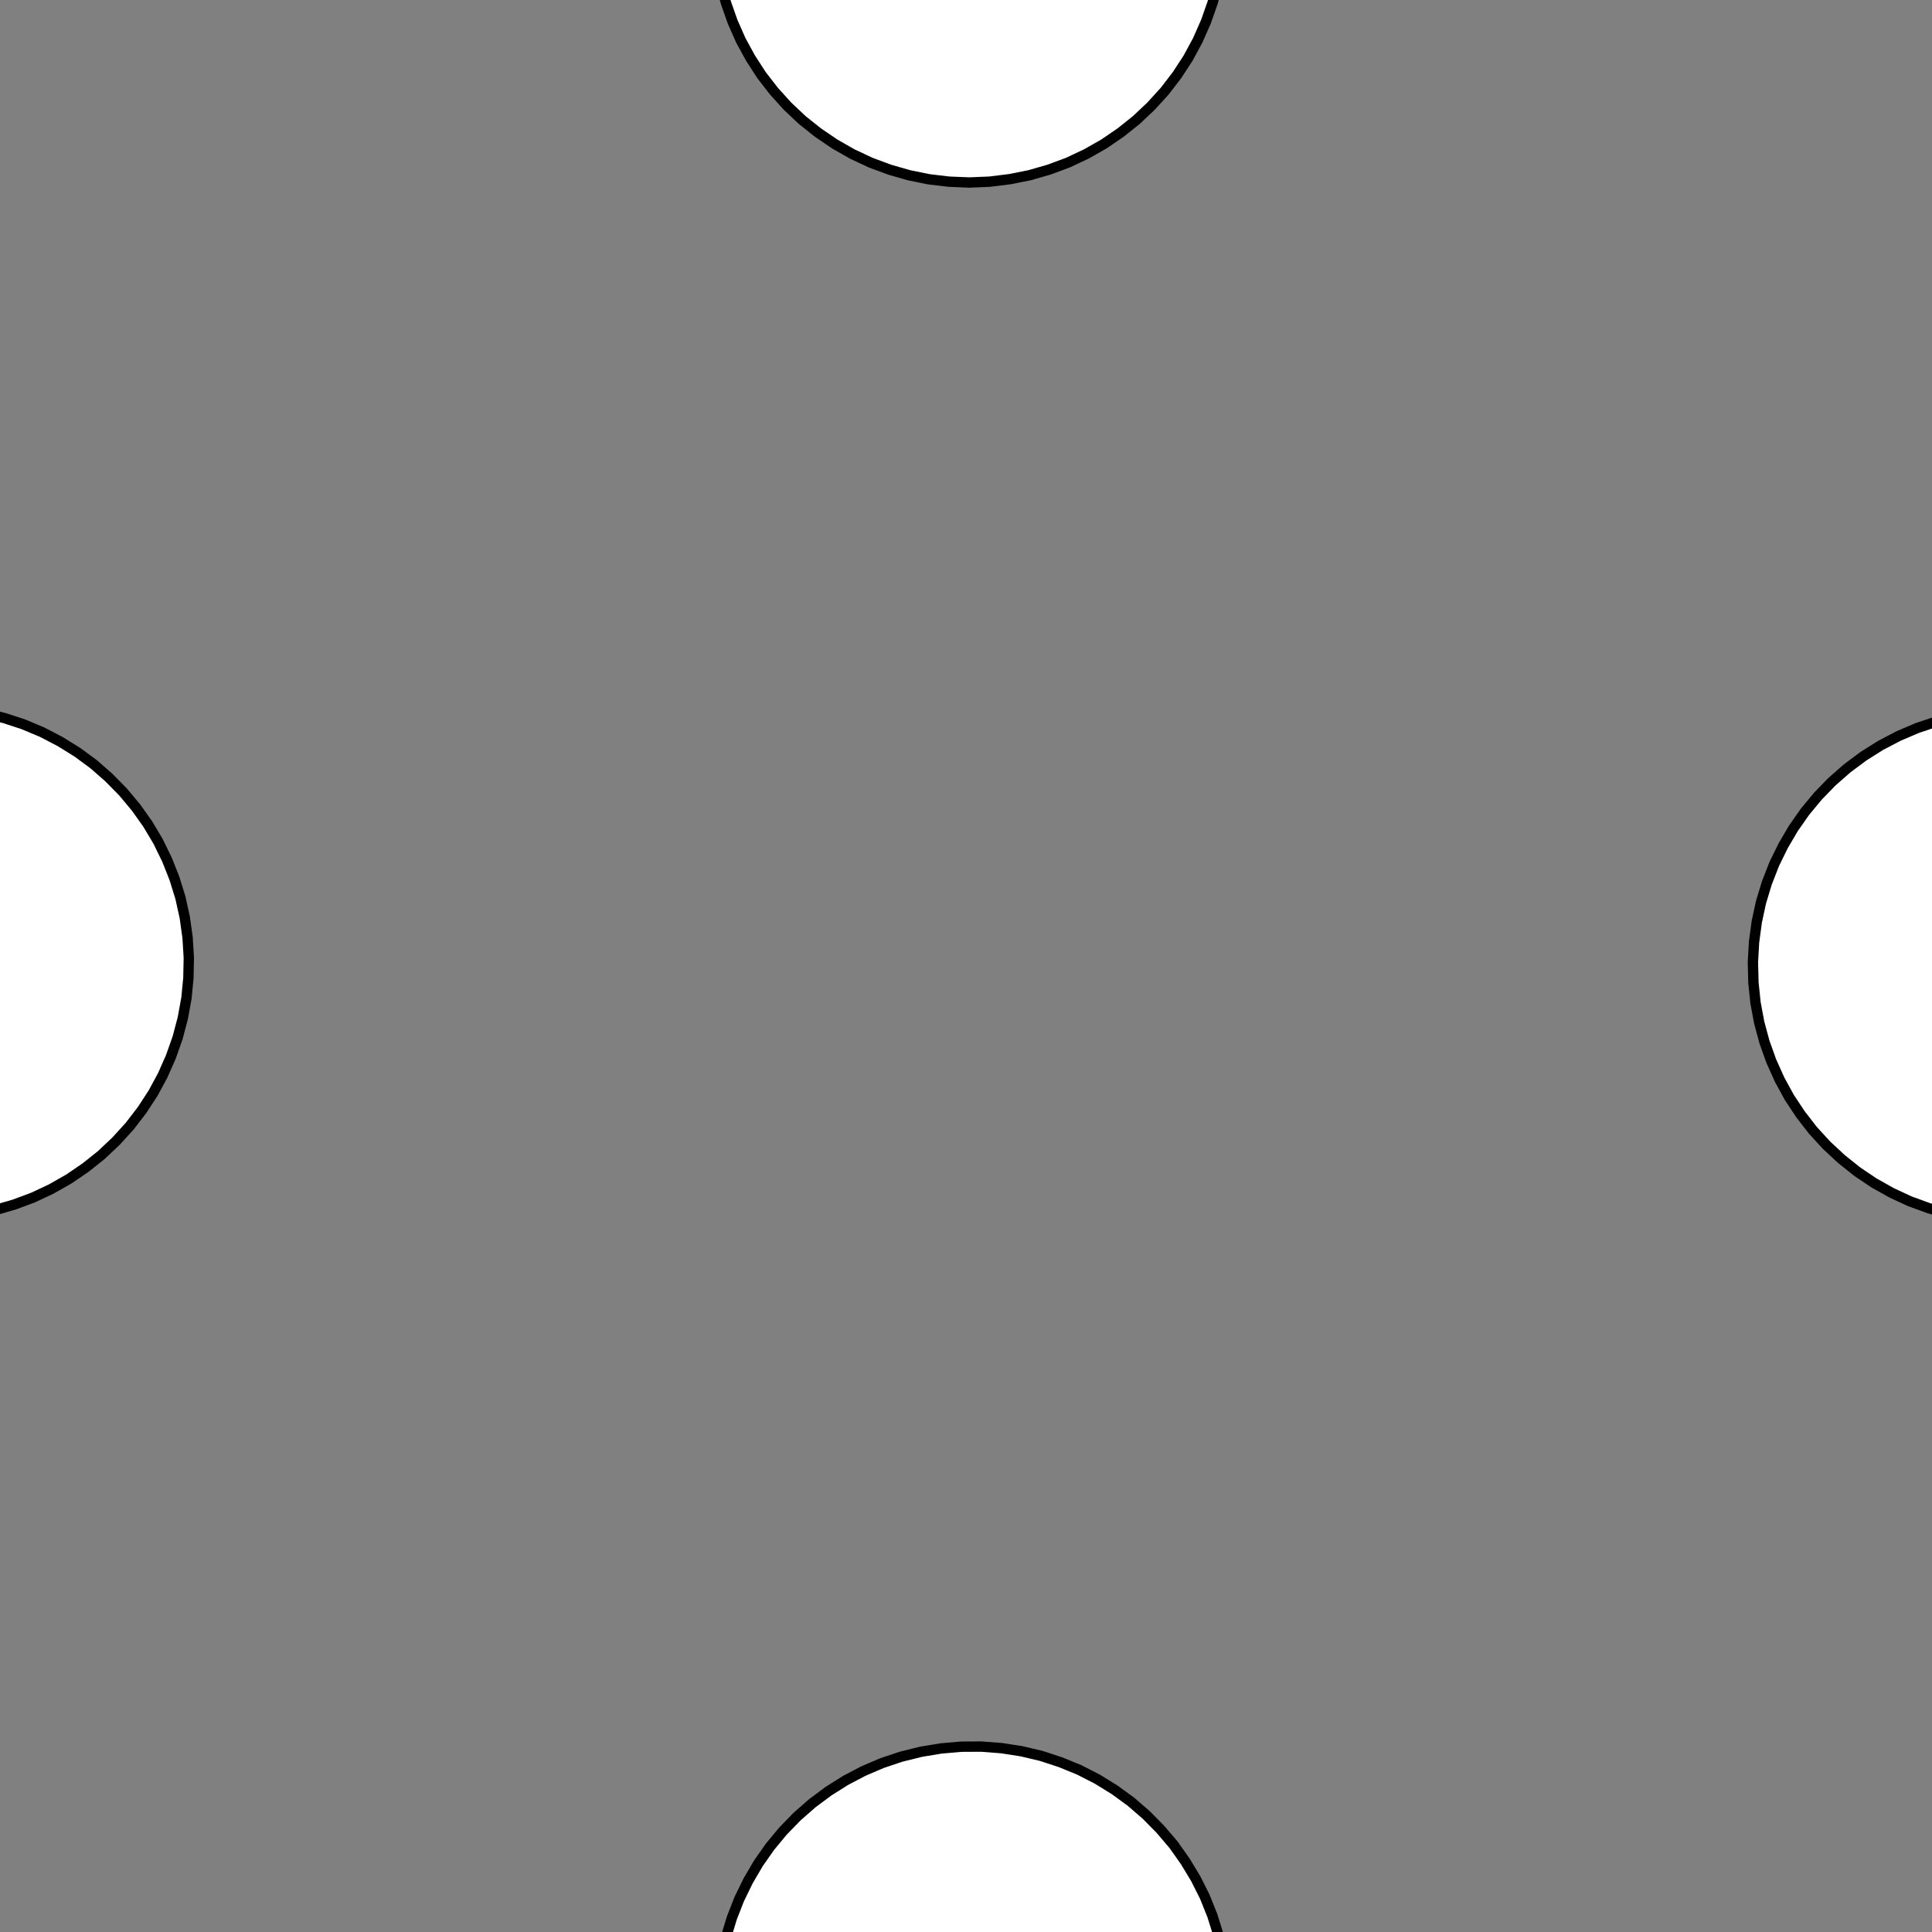 <!DOCTYPE svg>
<svg xmlns="http://www.w3.org/2000/svg" xmlns:xlink="http://www.w3.org/1999/xlink" width="560" height="560">
<rect width="100%" height="100%" fill="#808080" stroke="none"/>
<g transform="translate(280,280)">
<g transform="scale(3,3)">
<path stroke="rgb(0,0,0)" stroke-opacity="1" fill="rgb(255,255,255)" fill-opacity="1" d="M-958.1 -967.5 L-959 -967.1 L-959.9 -966.7 L-960.8 -966.4 L-961.7 -966 L-962.6 -965.6 L-963.5 -965.2 L-964.4 -964.8 L-965.3 -964.5 L-966.2 -964.1 L-967.1 -963.7 L-968 -963.3 L-968.9 -962.9 L-969.8 -962.6 L-970.7 -962.2 L-971.6 -961.8 L-972.5 -961.4 L-973.4 -961 L-974.3 -960.7 L-975.2 -960.3 L-976.1 -959.9 L-977 -959.5 L-977.9 -959.1 L-978.8 -958.8 L-979.7 -958.4 L-980.6 -958 L-981 -958.9 L-981.4 -959.8 L-981.8 -960.7 L-982.2 -961.6 L-982.5 -962.5 L-982.9 -963.4 L-983.3 -964.3 L-983.7 -965.2 L-984.1 -966.1 L-984.4 -967 L-984.8 -967.9 L-985.2 -968.8 L-985.6 -969.7 L-986 -970.6 L-986.3 -971.5 L-986.7 -972.4 L-987.1 -973.3 L-987.5 -974.2 L-987.9 -975.1 L-988.2 -976 L-988.6 -976.9 L-989 -977.8 L-989.4 -978.7 L-989.8 -979.6 L-990.1 -980.5 L-989.2 -980.9 L-988.3 -981.3 L-987.4 -981.7 L-986.5 -982.1 L-985.6 -982.4 L-984.7 -982.8 L-983.8 -983.2 L-982.9 -983.6 L-982 -984 L-981.1 -984.3 L-980.2 -984.7 L-979.3 -985.1 L-978.4 -985.5 L-977.5 -985.9 L-976.6 -986.2 L-975.7 -986.6 L-974.8 -987 L-973.9 -987.4 L-973 -987.8 L-972.1 -988.1 L-971.2 -988.5 L-970.3 -988.9 L-969.4 -989.3 L-968.5 -989.7 L-967.6 -990 L-967.2 -989.1 L-966.8 -988.2 L-966.4 -987.3 L-966.1 -986.4 L-965.7 -985.5 L-965.3 -984.6 L-964.9 -983.7 L-964.5 -982.8 L-964.2 -981.9 L-963.8 -981 L-963.4 -980.1 L-963 -979.2 L-962.6 -978.3 L-962.3 -977.4 L-961.9 -976.5 L-961.5 -975.6 L-961.1 -974.7 L-960.7 -973.8 L-960.4 -972.9 L-960 -972 L-959.6 -971.1 L-959.2 -970.2 L-958.8 -969.3 L-958.5 -968.4 L-958.1 -967.5 Z " />
<path stroke="rgb(0,0,0)" stroke-opacity="1" fill="rgb(255,255,255)" fill-opacity="1" d="M-299.7 -375.7 L-301.6 -375.8 L-303.6 -376 L-305.5 -376.4 L-307.4 -376.9 L-309.2 -377.6 L-311 -378.5 L-312.7 -379.4 L-314.3 -380.5 L-315.8 -381.7 L-317.3 -383.1 L-318.6 -384.5 L-319.8 -386.1 L-320.8 -387.7 L-321.8 -389.4 L-322.6 -391.2 L-323.2 -393.1 L-323.7 -395 L-324 -396.9 L-324.2 -398.8 L-324.3 -400.8 L-324.2 -402.7 L-323.9 -404.7 L-323.5 -406.6 L-322.9 -408.5 L-322.2 -410.3 L-321.3 -412 L-320.3 -413.7 L-319.2 -415.3 L-317.9 -416.8 L-316.6 -418.2 L-315.1 -419.5 L-313.5 -420.7 L-311.8 -421.7 L-310.1 -422.6 L-308.3 -423.3 L-306.4 -424 L-304.5 -424.4 L-302.6 -424.7 L-300.7 -424.9 L-298.7 -424.9 L-296.8 -424.7 L-294.8 -424.4 L-292.9 -424 L-291.1 -423.3 L-289.3 -422.6 L-287.5 -421.7 L-285.9 -420.7 L-284.3 -419.5 L-282.8 -418.2 L-281.4 -416.8 L-280.2 -415.3 L-279.1 -413.7 L-278.1 -412 L-277.2 -410.3 L-276.5 -408.5 L-275.9 -406.6 L-275.5 -404.7 L-275.2 -402.7 L-275.1 -400.8 L-275.1 -398.8 L-275.3 -396.9 L-275.7 -395 L-276.2 -393.1 L-276.8 -391.2 L-277.6 -389.4 L-278.5 -387.7 L-279.6 -386.1 L-280.8 -384.5 L-282.1 -383.1 L-283.5 -381.7 L-285.1 -380.5 L-286.7 -379.4 L-288.4 -378.5 L-290.2 -377.6 L-292 -376.9 L-293.9 -376.4 L-295.8 -376 L-297.7 -375.8 L-299.7 -375.7 Z " />
<path stroke="rgb(0,0,0)" stroke-opacity="1" fill="rgb(255,255,255)" fill-opacity="1" d="M-730.5 -948.1 L-731.2 -947.4 L-731.9 -946.7 L-732.5 -946 L-733.2 -945.3 L-733.9 -944.5 L-734.6 -943.8 L-735.2 -943.1 L-735.9 -942.4 L-736.6 -941.7 L-737.3 -941 L-737.9 -940.3 L-738.6 -939.6 L-739.3 -938.9 L-739.9 -938.2 L-740.6 -937.4 L-741.3 -936.7 L-742 -936 L-742.6 -935.3 L-743.3 -934.6 L-744 -933.9 L-744.7 -933.2 L-745.3 -932.5 L-746 -931.8 L-746.7 -931 L-747.4 -930.3 L-748.1 -931 L-748.8 -931.7 L-749.5 -932.4 L-750.2 -933 L-750.9 -933.7 L-751.6 -934.4 L-752.3 -935.1 L-753 -935.7 L-753.8 -936.4 L-754.5 -937.1 L-755.2 -937.8 L-755.9 -938.4 L-756.6 -939.1 L-757.3 -939.8 L-758 -940.4 L-758.7 -941.1 L-759.4 -941.8 L-760.2 -942.5 L-760.9 -943.1 L-761.6 -943.8 L-762.3 -944.5 L-763 -945.2 L-763.7 -945.8 L-764.4 -946.5 L-765.1 -947.2 L-764.5 -947.9 L-763.8 -948.6 L-763.1 -949.3 L-762.4 -950 L-761.8 -950.7 L-761.1 -951.4 L-760.4 -952.2 L-759.7 -952.9 L-759.1 -953.6 L-758.4 -954.3 L-757.7 -955 L-757 -955.7 L-756.4 -956.4 L-755.7 -957.1 L-755 -957.8 L-754.3 -958.6 L-753.7 -959.3 L-753 -960 L-752.3 -960.7 L-751.6 -961.4 L-751 -962.1 L-750.3 -962.8 L-749.6 -963.5 L-749 -964.2 L-748.3 -964.9 L-747.6 -964.3 L-746.9 -963.6 L-746.1 -962.9 L-745.4 -962.3 L-744.7 -961.6 L-744 -960.9 L-743.3 -960.2 L-742.6 -959.6 L-741.9 -958.9 L-741.2 -958.2 L-740.5 -957.5 L-739.8 -956.9 L-739 -956.2 L-738.3 -955.5 L-737.6 -954.8 L-736.9 -954.2 L-736.2 -953.5 L-735.5 -952.8 L-734.8 -952.1 L-734.1 -951.5 L-733.4 -950.8 L-732.6 -950.1 L-731.9 -949.5 L-731.2 -948.8 L-730.5 -948.1 Z " />
<path stroke="rgb(0,0,0)" stroke-opacity="1" fill="rgb(255,255,255)" fill-opacity="1" d="M-99.68 -375.7 L-101.6 -375.8 L-103.6 -376 L-105.5 -376.4 L-107.4 -376.9 L-109.2 -377.6 L-111 -378.5 L-112.7 -379.4 L-114.3 -380.5 L-115.8 -381.7 L-117.3 -383.1 L-118.6 -384.5 L-119.8 -386.1 L-120.8 -387.7 L-121.8 -389.4 L-122.6 -391.2 L-123.2 -393.1 L-123.7 -395 L-124 -396.9 L-124.2 -398.8 L-124.3 -400.8 L-124.2 -402.7 L-123.9 -404.7 L-123.5 -406.6 L-122.9 -408.5 L-122.2 -410.3 L-121.3 -412 L-120.3 -413.7 L-119.2 -415.3 L-117.9 -416.8 L-116.6 -418.2 L-115.1 -419.5 L-113.5 -420.7 L-111.8 -421.7 L-110.1 -422.6 L-108.3 -423.3 L-106.4 -424 L-104.5 -424.4 L-102.6 -424.7 L-100.7 -424.9 L-98.71 -424.9 L-96.76 -424.7 L-94.83 -424.4 L-92.93 -424 L-91.07 -423.3 L-89.26 -422.6 L-87.53 -421.7 L-85.87 -420.7 L-84.29 -419.5 L-82.82 -418.2 L-81.45 -416.8 L-80.19 -415.3 L-79.06 -413.7 L-78.06 -412 L-77.2 -410.3 L-76.48 -408.5 L-75.9 -406.6 L-75.48 -404.7 L-75.21 -402.7 L-75.09 -400.8 L-75.13 -398.8 L-75.32 -396.9 L-75.67 -395 L-76.17 -393.1 L-76.82 -391.2 L-77.61 -389.4 L-78.54 -387.7 L-79.61 -386.1 L-80.8 -384.5 L-82.12 -383.1 L-83.54 -381.7 L-85.07 -380.5 L-86.68 -379.4 L-88.39 -378.5 L-90.16 -377.6 L-91.99 -376.9 L-93.87 -376.4 L-95.79 -376 L-97.73 -375.8 L-99.68 -375.7 Z " />
<path stroke="rgb(0,0,0)" stroke-opacity="1" fill="rgb(255,255,255)" fill-opacity="1" d="M-507.5 -930.1 L-507.9 -929.2 L-508.2 -928.2 L-508.6 -927.3 L-508.9 -926.4 L-509.3 -925.5 L-509.7 -924.6 L-510 -923.7 L-510.4 -922.8 L-510.7 -921.9 L-511.1 -921 L-511.5 -920 L-511.8 -919.1 L-512.2 -918.2 L-512.5 -917.3 L-512.9 -916.4 L-513.3 -915.5 L-513.6 -914.6 L-514 -913.7 L-514.3 -912.8 L-514.7 -911.8 L-515.1 -910.9 L-515.4 -910 L-515.8 -909.1 L-516.1 -908.2 L-516.5 -907.3 L-517.4 -907.6 L-518.3 -908 L-519.2 -908.4 L-520.1 -908.7 L-521 -909.1 L-522 -909.4 L-522.9 -909.8 L-523.8 -910.2 L-524.7 -910.5 L-525.6 -910.9 L-526.5 -911.2 L-527.4 -911.6 L-528.3 -912 L-529.2 -912.3 L-530.2 -912.7 L-531.1 -913 L-532 -913.4 L-532.9 -913.7 L-533.8 -914.1 L-534.7 -914.5 L-535.6 -914.8 L-536.5 -915.2 L-537.4 -915.5 L-538.4 -915.9 L-539.3 -916.3 L-538.9 -917.2 L-538.6 -918.1 L-538.2 -919 L-537.8 -919.9 L-537.5 -920.8 L-537.1 -921.7 L-536.8 -922.6 L-536.4 -923.6 L-536 -924.5 L-535.7 -925.4 L-535.3 -926.3 L-535 -927.2 L-534.6 -928.1 L-534.2 -929 L-533.9 -929.9 L-533.5 -930.8 L-533.2 -931.8 L-532.8 -932.7 L-532.4 -933.6 L-532.1 -934.5 L-531.7 -935.4 L-531.4 -936.3 L-531 -937.2 L-530.7 -938.1 L-530.3 -939 L-529.4 -938.7 L-528.5 -938.3 L-527.6 -938 L-526.6 -937.6 L-525.7 -937.3 L-524.8 -936.9 L-523.9 -936.5 L-523 -936.2 L-522.1 -935.8 L-521.2 -935.5 L-520.3 -935.1 L-519.4 -934.7 L-518.4 -934.4 L-517.5 -934 L-516.6 -933.7 L-515.7 -933.3 L-514.8 -932.9 L-513.9 -932.6 L-513 -932.2 L-512.1 -931.9 L-511.2 -931.5 L-510.2 -931.1 L-509.3 -930.8 L-508.4 -930.4 L-507.5 -930.1 Z " />
<path stroke="rgb(0,0,0)" stroke-opacity="1" fill="rgb(255,255,255)" fill-opacity="1" d="M100.3 -375.7 L98.36 -375.8 L96.42 -376 L94.5 -376.4 L92.62 -376.9 L90.79 -377.6 L89.02 -378.5 L87.32 -379.4 L85.7 -380.5 L84.17 -381.7 L82.75 -383.1 L81.44 -384.5 L80.24 -386.1 L79.18 -387.7 L78.24 -389.4 L77.45 -391.2 L76.8 -393.1 L76.3 -395 L75.95 -396.9 L75.76 -398.8 L75.72 -400.8 L75.84 -402.7 L76.11 -404.7 L76.53 -406.6 L77.11 -408.5 L77.83 -410.3 L78.69 -412 L79.69 -413.7 L80.82 -415.3 L82.08 -416.8 L83.45 -418.2 L84.92 -419.5 L86.49 -420.7 L88.16 -421.7 L89.89 -422.6 L91.7 -423.3 L93.55 -424 L95.45 -424.4 L97.39 -424.7 L99.34 -424.9 L101.3 -424.9 L103.2 -424.7 L105.2 -424.4 L107.1 -424 L108.9 -423.3 L110.7 -422.6 L112.5 -421.7 L114.1 -420.7 L115.7 -419.5 L117.2 -418.2 L118.6 -416.8 L119.8 -415.3 L120.9 -413.7 L121.9 -412 L122.8 -410.3 L123.5 -408.5 L124.1 -406.6 L124.5 -404.7 L124.8 -402.7 L124.9 -400.8 L124.9 -398.8 L124.7 -396.9 L124.3 -395 L123.8 -393.1 L123.2 -391.2 L122.4 -389.4 L121.5 -387.7 L120.4 -386.1 L119.2 -384.5 L117.9 -383.1 L116.5 -381.7 L114.9 -380.5 L113.3 -379.4 L111.6 -378.5 L109.8 -377.6 L108 -376.9 L106.1 -376.4 L104.2 -376 L102.3 -375.8 L100.3 -375.7 Z " />
<path stroke="rgb(0,0,0)" stroke-opacity="1" fill="rgb(255,255,255)" fill-opacity="1" d="M-295.2 -919.2 L-295.4 -918.2 L-295.5 -917.3 L-295.7 -916.3 L-295.8 -915.3 L-296 -914.4 L-296.1 -913.4 L-296.3 -912.4 L-296.4 -911.5 L-296.6 -910.5 L-296.7 -909.5 L-296.9 -908.6 L-297 -907.6 L-297.2 -906.6 L-297.3 -905.7 L-297.5 -904.7 L-297.6 -903.7 L-297.8 -902.8 L-297.9 -901.8 L-298.1 -900.8 L-298.2 -899.9 L-298.4 -898.9 L-298.5 -897.9 L-298.7 -896.9 L-298.8 -896 L-299 -895 L-300 -895.2 L-300.9 -895.3 L-301.9 -895.5 L-302.9 -895.6 L-303.8 -895.8 L-304.8 -895.9 L-305.8 -896.1 L-306.7 -896.2 L-307.7 -896.4 L-308.7 -896.5 L-309.6 -896.7 L-310.6 -896.8 L-311.6 -897 L-312.5 -897.1 L-313.5 -897.3 L-314.5 -897.4 L-315.4 -897.5 L-316.4 -897.7 L-317.4 -897.8 L-318.3 -898 L-319.3 -898.1 L-320.3 -898.3 L-321.3 -898.4 L-322.2 -898.6 L-323.2 -898.7 L-323 -899.7 L-322.9 -900.7 L-322.7 -901.6 L-322.6 -902.6 L-322.4 -903.6 L-322.3 -904.6 L-322.1 -905.5 L-322 -906.5 L-321.8 -907.5 L-321.7 -908.4 L-321.5 -909.4 L-321.4 -910.4 L-321.2 -911.3 L-321.1 -912.3 L-320.9 -913.3 L-320.8 -914.2 L-320.7 -915.2 L-320.5 -916.2 L-320.4 -917.1 L-320.2 -918.1 L-320.1 -919.1 L-319.9 -920 L-319.8 -921 L-319.6 -922 L-319.5 -923 L-318.5 -922.8 L-317.5 -922.7 L-316.6 -922.5 L-315.6 -922.4 L-314.6 -922.2 L-313.6 -922.1 L-312.7 -921.9 L-311.7 -921.8 L-310.7 -921.6 L-309.8 -921.5 L-308.8 -921.3 L-307.8 -921.2 L-306.9 -921 L-305.9 -920.9 L-304.9 -920.7 L-304 -920.6 L-303 -920.4 L-302 -920.3 L-301.1 -920.1 L-300.1 -920 L-299.1 -919.8 L-298.2 -919.7 L-297.2 -919.5 L-296.2 -919.4 L-295.2 -919.2 Z " />
<path stroke="rgb(0,0,0)" stroke-opacity="1" fill="rgb(255,255,255)" fill-opacity="1" d="M-399.7 -275.7 L-401.6 -275.8 L-403.6 -276 L-405.5 -276.4 L-407.4 -276.9 L-409.2 -277.6 L-411 -278.5 L-412.7 -279.4 L-414.3 -280.5 L-415.8 -281.7 L-417.3 -283.1 L-418.6 -284.5 L-419.8 -286.1 L-420.8 -287.7 L-421.8 -289.4 L-422.6 -291.2 L-423.2 -293.1 L-423.7 -295 L-424 -296.9 L-424.2 -298.8 L-424.3 -300.8 L-424.2 -302.7 L-423.9 -304.7 L-423.5 -306.6 L-422.9 -308.5 L-422.2 -310.3 L-421.3 -312 L-420.3 -313.7 L-419.2 -315.3 L-417.9 -316.8 L-416.6 -318.2 L-415.1 -319.5 L-413.5 -320.7 L-411.8 -321.7 L-410.1 -322.6 L-408.3 -323.3 L-406.4 -324 L-404.5 -324.4 L-402.6 -324.7 L-400.7 -324.9 L-398.7 -324.9 L-396.8 -324.7 L-394.8 -324.4 L-392.9 -324 L-391.1 -323.3 L-389.3 -322.6 L-387.5 -321.7 L-385.9 -320.7 L-384.3 -319.5 L-382.8 -318.2 L-381.4 -316.8 L-380.2 -315.3 L-379.1 -313.7 L-378.1 -312 L-377.2 -310.3 L-376.5 -308.5 L-375.9 -306.6 L-375.5 -304.7 L-375.2 -302.7 L-375.1 -300.8 L-375.1 -298.8 L-375.3 -296.9 L-375.7 -295 L-376.2 -293.1 L-376.8 -291.2 L-377.6 -289.4 L-378.5 -287.7 L-379.6 -286.1 L-380.8 -284.5 L-382.1 -283.1 L-383.5 -281.7 L-385.1 -280.5 L-386.7 -279.4 L-388.4 -278.5 L-390.2 -277.6 L-392 -276.9 L-393.9 -276.4 L-395.8 -276 L-397.7 -275.8 L-399.7 -275.7 Z " />
<path stroke="rgb(0,0,0)" stroke-opacity="1" fill="rgb(255,255,255)" fill-opacity="1" d="M-830.5 -848.1 L-831.2 -847.4 L-831.9 -846.7 L-832.5 -846 L-833.2 -845.3 L-833.9 -844.5 L-834.6 -843.8 L-835.2 -843.1 L-835.9 -842.4 L-836.6 -841.7 L-837.3 -841 L-837.9 -840.3 L-838.6 -839.6 L-839.3 -838.9 L-839.9 -838.2 L-840.6 -837.4 L-841.3 -836.7 L-842 -836 L-842.6 -835.3 L-843.3 -834.6 L-844 -833.9 L-844.7 -833.2 L-845.3 -832.5 L-846 -831.8 L-846.7 -831 L-847.4 -830.3 L-848.1 -831 L-848.8 -831.7 L-849.5 -832.4 L-850.2 -833 L-850.9 -833.7 L-851.6 -834.4 L-852.3 -835.1 L-853 -835.7 L-853.8 -836.4 L-854.5 -837.1 L-855.2 -837.8 L-855.9 -838.4 L-856.6 -839.1 L-857.3 -839.8 L-858 -840.4 L-858.7 -841.1 L-859.4 -841.8 L-860.2 -842.5 L-860.9 -843.1 L-861.6 -843.8 L-862.3 -844.5 L-863 -845.2 L-863.7 -845.8 L-864.4 -846.5 L-865.1 -847.2 L-864.5 -847.9 L-863.8 -848.6 L-863.1 -849.3 L-862.4 -850 L-861.8 -850.7 L-861.1 -851.4 L-860.4 -852.2 L-859.7 -852.9 L-859.1 -853.6 L-858.4 -854.3 L-857.7 -855 L-857 -855.7 L-856.4 -856.4 L-855.7 -857.1 L-855 -857.8 L-854.3 -858.6 L-853.7 -859.3 L-853 -860 L-852.3 -860.7 L-851.6 -861.4 L-851 -862.1 L-850.3 -862.8 L-849.6 -863.5 L-849 -864.2 L-848.3 -864.9 L-847.6 -864.3 L-846.9 -863.6 L-846.1 -862.9 L-845.4 -862.3 L-844.7 -861.6 L-844 -860.9 L-843.3 -860.2 L-842.6 -859.6 L-841.9 -858.9 L-841.2 -858.2 L-840.5 -857.5 L-839.8 -856.9 L-839 -856.2 L-838.3 -855.5 L-837.6 -854.8 L-836.9 -854.2 L-836.2 -853.5 L-835.5 -852.8 L-834.8 -852.1 L-834.1 -851.5 L-833.4 -850.8 L-832.6 -850.1 L-831.9 -849.5 L-831.2 -848.8 L-830.5 -848.1 Z " />
<path stroke="rgb(0,0,0)" stroke-opacity="1" fill="rgb(255,255,255)" fill-opacity="1" d="M-199.7 -275.7 L-201.6 -275.8 L-203.6 -276 L-205.5 -276.4 L-207.4 -276.9 L-209.2 -277.6 L-211 -278.5 L-212.7 -279.4 L-214.3 -280.5 L-215.8 -281.7 L-217.3 -283.1 L-218.6 -284.5 L-219.8 -286.1 L-220.8 -287.7 L-221.8 -289.4 L-222.6 -291.2 L-223.2 -293.1 L-223.7 -295 L-224 -296.9 L-224.2 -298.8 L-224.3 -300.8 L-224.2 -302.7 L-223.9 -304.7 L-223.5 -306.6 L-222.9 -308.5 L-222.2 -310.3 L-221.3 -312 L-220.3 -313.7 L-219.2 -315.3 L-217.9 -316.8 L-216.6 -318.2 L-215.1 -319.5 L-213.5 -320.7 L-211.8 -321.7 L-210.1 -322.6 L-208.3 -323.3 L-206.4 -324 L-204.5 -324.4 L-202.6 -324.7 L-200.7 -324.9 L-198.7 -324.9 L-196.8 -324.7 L-194.8 -324.4 L-192.9 -324 L-191.1 -323.3 L-189.3 -322.6 L-187.5 -321.7 L-185.9 -320.7 L-184.3 -319.5 L-182.8 -318.2 L-181.4 -316.8 L-180.2 -315.3 L-179.1 -313.7 L-178.1 -312 L-177.2 -310.3 L-176.5 -308.5 L-175.9 -306.6 L-175.5 -304.7 L-175.2 -302.7 L-175.1 -300.8 L-175.1 -298.8 L-175.3 -296.9 L-175.7 -295 L-176.2 -293.1 L-176.8 -291.2 L-177.6 -289.4 L-178.5 -287.7 L-179.6 -286.1 L-180.8 -284.5 L-182.1 -283.1 L-183.5 -281.7 L-185.1 -280.5 L-186.7 -279.4 L-188.4 -278.5 L-190.2 -277.6 L-192 -276.9 L-193.9 -276.4 L-195.8 -276 L-197.7 -275.8 L-199.7 -275.7 Z " />
<path stroke="rgb(0,0,0)" stroke-opacity="1" fill="rgb(255,255,255)" fill-opacity="1" d="M-607.5 -830.1 L-607.9 -829.2 L-608.2 -828.2 L-608.6 -827.3 L-608.9 -826.4 L-609.3 -825.5 L-609.7 -824.6 L-610 -823.7 L-610.4 -822.8 L-610.7 -821.9 L-611.1 -821 L-611.5 -820 L-611.8 -819.1 L-612.2 -818.2 L-612.5 -817.3 L-612.9 -816.4 L-613.3 -815.5 L-613.6 -814.6 L-614 -813.7 L-614.3 -812.8 L-614.7 -811.8 L-615.1 -810.9 L-615.4 -810 L-615.8 -809.1 L-616.1 -808.2 L-616.5 -807.3 L-617.4 -807.6 L-618.3 -808 L-619.2 -808.4 L-620.1 -808.7 L-621 -809.1 L-622 -809.4 L-622.9 -809.8 L-623.8 -810.2 L-624.7 -810.5 L-625.6 -810.9 L-626.5 -811.2 L-627.4 -811.6 L-628.3 -812 L-629.2 -812.3 L-630.2 -812.7 L-631.1 -813 L-632 -813.4 L-632.9 -813.7 L-633.8 -814.1 L-634.7 -814.5 L-635.6 -814.8 L-636.5 -815.2 L-637.4 -815.5 L-638.4 -815.9 L-639.3 -816.3 L-638.9 -817.2 L-638.6 -818.1 L-638.2 -819 L-637.8 -819.9 L-637.5 -820.8 L-637.1 -821.7 L-636.8 -822.6 L-636.4 -823.6 L-636 -824.5 L-635.7 -825.4 L-635.3 -826.3 L-635 -827.2 L-634.6 -828.1 L-634.2 -829 L-633.9 -829.9 L-633.5 -830.8 L-633.2 -831.8 L-632.8 -832.7 L-632.4 -833.6 L-632.1 -834.5 L-631.7 -835.4 L-631.4 -836.3 L-631 -837.2 L-630.7 -838.1 L-630.3 -839 L-629.4 -838.7 L-628.5 -838.3 L-627.6 -838 L-626.6 -837.6 L-625.7 -837.3 L-624.8 -836.9 L-623.9 -836.5 L-623 -836.2 L-622.1 -835.8 L-621.2 -835.5 L-620.3 -835.1 L-619.4 -834.7 L-618.4 -834.4 L-617.5 -834 L-616.6 -833.7 L-615.7 -833.3 L-614.8 -832.9 L-613.9 -832.6 L-613 -832.2 L-612.1 -831.9 L-611.2 -831.5 L-610.2 -831.1 L-609.3 -830.8 L-608.4 -830.4 L-607.5 -830.1 Z " />
<path stroke="rgb(0,0,0)" stroke-opacity="1" fill="rgb(255,255,255)" fill-opacity="1" d="M0.316 -275.7 L-1.638 -275.8 L-3.581 -276 L-5.498 -276.4 L-7.379 -276.9 L-9.211 -277.6 L-10.98 -278.5 L-12.68 -279.4 L-14.3 -280.5 L-15.83 -281.7 L-17.25 -283.1 L-18.56 -284.5 L-19.76 -286.1 L-20.82 -287.7 L-21.76 -289.4 L-22.55 -291.2 L-23.2 -293.1 L-23.7 -295 L-24.05 -296.9 L-24.24 -298.8 L-24.28 -300.8 L-24.16 -302.7 L-23.89 -304.7 L-23.47 -306.6 L-22.89 -308.5 L-22.17 -310.3 L-21.31 -312 L-20.31 -313.7 L-19.18 -315.3 L-17.92 -316.8 L-16.55 -318.2 L-15.08 -319.5 L-13.51 -320.7 L-11.84 -321.7 L-10.11 -322.6 L-8.304 -323.3 L-6.446 -324 L-4.545 -324.4 L-2.614 -324.7 L-0.664 -324.9 L1.292 -324.9 L3.242 -324.7 L5.173 -324.4 L7.074 -324 L8.932 -323.3 L10.74 -322.6 L12.47 -321.7 L14.13 -320.7 L15.71 -319.5 L17.18 -318.2 L18.55 -316.8 L19.81 -315.3 L20.94 -313.7 L21.94 -312 L22.8 -310.3 L23.52 -308.5 L24.1 -306.6 L24.52 -304.7 L24.79 -302.7 L24.91 -300.8 L24.87 -298.8 L24.68 -296.9 L24.33 -295 L23.83 -293.1 L23.18 -291.2 L22.39 -289.4 L21.46 -287.7 L20.39 -286.1 L19.2 -284.5 L17.88 -283.1 L16.46 -281.7 L14.93 -280.5 L13.32 -279.4 L11.61 -278.5 L9.843 -277.6 L8.011 -276.9 L6.13 -276.4 L4.213 -276 L2.271 -275.8 L0.316 -275.7 Z " />
<path stroke="rgb(0,0,0)" stroke-opacity="1" fill="rgb(255,255,255)" fill-opacity="1" d="M-395.2 -819.2 L-395.4 -818.2 L-395.5 -817.3 L-395.7 -816.3 L-395.8 -815.3 L-396 -814.4 L-396.1 -813.4 L-396.3 -812.4 L-396.4 -811.5 L-396.6 -810.5 L-396.7 -809.5 L-396.9 -808.6 L-397 -807.6 L-397.2 -806.6 L-397.3 -805.7 L-397.5 -804.7 L-397.6 -803.7 L-397.8 -802.8 L-397.9 -801.8 L-398.1 -800.8 L-398.2 -799.9 L-398.4 -798.9 L-398.5 -797.9 L-398.7 -796.9 L-398.8 -796 L-399 -795 L-400 -795.2 L-400.9 -795.3 L-401.9 -795.5 L-402.9 -795.6 L-403.8 -795.8 L-404.8 -795.9 L-405.8 -796.1 L-406.7 -796.2 L-407.7 -796.4 L-408.7 -796.5 L-409.6 -796.7 L-410.6 -796.8 L-411.6 -797 L-412.5 -797.1 L-413.5 -797.3 L-414.5 -797.4 L-415.4 -797.5 L-416.4 -797.7 L-417.4 -797.8 L-418.3 -798 L-419.3 -798.1 L-420.3 -798.3 L-421.3 -798.4 L-422.2 -798.6 L-423.2 -798.7 L-423 -799.7 L-422.9 -800.7 L-422.7 -801.6 L-422.6 -802.6 L-422.4 -803.6 L-422.3 -804.6 L-422.1 -805.5 L-422 -806.5 L-421.8 -807.5 L-421.7 -808.4 L-421.5 -809.4 L-421.4 -810.4 L-421.2 -811.3 L-421.1 -812.3 L-420.9 -813.3 L-420.8 -814.2 L-420.7 -815.2 L-420.5 -816.2 L-420.4 -817.1 L-420.2 -818.1 L-420.1 -819.1 L-419.9 -820 L-419.8 -821 L-419.6 -822 L-419.5 -823 L-418.5 -822.8 L-417.5 -822.7 L-416.6 -822.5 L-415.6 -822.4 L-414.6 -822.2 L-413.6 -822.1 L-412.7 -821.9 L-411.7 -821.8 L-410.7 -821.6 L-409.8 -821.5 L-408.8 -821.3 L-407.8 -821.2 L-406.9 -821 L-405.9 -820.9 L-404.9 -820.7 L-404 -820.6 L-403 -820.4 L-402 -820.3 L-401.1 -820.1 L-400.1 -820 L-399.1 -819.8 L-398.2 -819.7 L-397.2 -819.5 L-396.2 -819.4 L-395.2 -819.2 Z " />
<path stroke="rgb(0,0,0)" stroke-opacity="1" fill="rgb(255,255,255)" fill-opacity="1" d="M200.3 -275.7 L198.4 -275.8 L196.4 -276 L194.5 -276.4 L192.6 -276.9 L190.8 -277.6 L189 -278.5 L187.3 -279.4 L185.7 -280.5 L184.2 -281.7 L182.7 -283.1 L181.4 -284.5 L180.2 -286.1 L179.2 -287.7 L178.2 -289.4 L177.4 -291.2 L176.8 -293.1 L176.3 -295 L176 -296.9 L175.8 -298.8 L175.7 -300.8 L175.8 -302.7 L176.1 -304.7 L176.5 -306.6 L177.1 -308.5 L177.8 -310.3 L178.7 -312 L179.7 -313.7 L180.8 -315.3 L182.1 -316.8 L183.4 -318.2 L184.9 -319.5 L186.5 -320.7 L188.2 -321.7 L189.9 -322.6 L191.7 -323.3 L193.6 -324 L195.5 -324.4 L197.4 -324.7 L199.3 -324.9 L201.3 -324.9 L203.2 -324.7 L205.2 -324.4 L207.1 -324 L208.9 -323.3 L210.7 -322.6 L212.5 -321.7 L214.1 -320.7 L215.7 -319.5 L217.2 -318.2 L218.6 -316.8 L219.8 -315.3 L220.9 -313.7 L221.9 -312 L222.8 -310.3 L223.5 -308.5 L224.1 -306.6 L224.5 -304.7 L224.8 -302.7 L224.9 -300.8 L224.9 -298.8 L224.7 -296.9 L224.3 -295 L223.8 -293.1 L223.2 -291.2 L222.4 -289.4 L221.5 -287.7 L220.4 -286.1 L219.2 -284.5 L217.9 -283.1 L216.5 -281.7 L214.9 -280.5 L213.3 -279.4 L211.6 -278.5 L209.8 -277.6 L208 -276.9 L206.1 -276.4 L204.2 -276 L202.3 -275.8 L200.3 -275.7 Z " />
<path stroke="rgb(0,0,0)" stroke-opacity="1" fill="rgb(255,255,255)" fill-opacity="1" d="M-930.5 -748.1 L-931.2 -747.4 L-931.9 -746.7 L-932.5 -746 L-933.2 -745.3 L-933.9 -744.5 L-934.6 -743.8 L-935.2 -743.1 L-935.9 -742.4 L-936.6 -741.7 L-937.3 -741 L-937.9 -740.3 L-938.6 -739.6 L-939.3 -738.9 L-939.9 -738.2 L-940.6 -737.4 L-941.3 -736.7 L-942 -736 L-942.6 -735.3 L-943.3 -734.6 L-944 -733.9 L-944.7 -733.2 L-945.3 -732.5 L-946 -731.8 L-946.7 -731 L-947.4 -730.3 L-948.1 -731 L-948.8 -731.7 L-949.5 -732.4 L-950.2 -733 L-950.9 -733.7 L-951.6 -734.4 L-952.3 -735.1 L-953 -735.7 L-953.8 -736.4 L-954.5 -737.1 L-955.2 -737.8 L-955.9 -738.4 L-956.6 -739.1 L-957.3 -739.8 L-958 -740.4 L-958.7 -741.1 L-959.4 -741.8 L-960.2 -742.5 L-960.9 -743.1 L-961.6 -743.8 L-962.3 -744.5 L-963 -745.2 L-963.7 -745.8 L-964.4 -746.5 L-965.1 -747.2 L-964.5 -747.9 L-963.8 -748.6 L-963.1 -749.3 L-962.4 -750 L-961.8 -750.7 L-961.1 -751.4 L-960.4 -752.2 L-959.7 -752.9 L-959.1 -753.6 L-958.4 -754.3 L-957.7 -755 L-957 -755.7 L-956.4 -756.4 L-955.7 -757.1 L-955 -757.8 L-954.3 -758.6 L-953.7 -759.3 L-953 -760 L-952.3 -760.7 L-951.6 -761.4 L-951 -762.1 L-950.3 -762.8 L-949.6 -763.5 L-949 -764.2 L-948.3 -764.9 L-947.6 -764.3 L-946.9 -763.6 L-946.1 -762.9 L-945.4 -762.3 L-944.7 -761.6 L-944 -760.9 L-943.3 -760.2 L-942.6 -759.6 L-941.9 -758.9 L-941.2 -758.2 L-940.5 -757.5 L-939.8 -756.9 L-939 -756.2 L-938.3 -755.5 L-937.6 -754.8 L-936.9 -754.2 L-936.2 -753.5 L-935.5 -752.8 L-934.8 -752.1 L-934.1 -751.5 L-933.4 -750.8 L-932.6 -750.1 L-931.9 -749.5 L-931.2 -748.8 L-930.5 -748.1 Z " />
<path stroke="rgb(0,0,0)" stroke-opacity="1" fill="rgb(255,255,255)" fill-opacity="1" d="M-299.7 -175.7 L-301.6 -175.8 L-303.6 -176 L-305.5 -176.4 L-307.4 -176.9 L-309.2 -177.6 L-311 -178.5 L-312.7 -179.4 L-314.3 -180.5 L-315.8 -181.7 L-317.3 -183.1 L-318.6 -184.5 L-319.8 -186.1 L-320.8 -187.7 L-321.8 -189.4 L-322.6 -191.2 L-323.2 -193.1 L-323.7 -195 L-324 -196.9 L-324.2 -198.8 L-324.3 -200.8 L-324.2 -202.7 L-323.9 -204.7 L-323.5 -206.6 L-322.9 -208.5 L-322.2 -210.3 L-321.3 -212 L-320.3 -213.7 L-319.2 -215.3 L-317.9 -216.8 L-316.6 -218.2 L-315.1 -219.5 L-313.5 -220.7 L-311.8 -221.7 L-310.1 -222.6 L-308.3 -223.3 L-306.4 -224 L-304.5 -224.4 L-302.6 -224.7 L-300.7 -224.9 L-298.7 -224.9 L-296.8 -224.7 L-294.8 -224.4 L-292.9 -224 L-291.1 -223.3 L-289.3 -222.6 L-287.5 -221.7 L-285.9 -220.7 L-284.3 -219.5 L-282.8 -218.2 L-281.4 -216.8 L-280.2 -215.3 L-279.1 -213.7 L-278.1 -212 L-277.2 -210.3 L-276.5 -208.5 L-275.9 -206.6 L-275.5 -204.7 L-275.2 -202.7 L-275.1 -200.8 L-275.1 -198.8 L-275.3 -196.9 L-275.7 -195 L-276.2 -193.1 L-276.8 -191.2 L-277.6 -189.4 L-278.5 -187.7 L-279.6 -186.1 L-280.8 -184.5 L-282.1 -183.1 L-283.5 -181.7 L-285.1 -180.5 L-286.7 -179.4 L-288.4 -178.5 L-290.2 -177.6 L-292 -176.9 L-293.9 -176.4 L-295.8 -176 L-297.7 -175.8 L-299.7 -175.7 Z " />
<path stroke="rgb(0,0,0)" stroke-opacity="1" fill="rgb(255,255,255)" fill-opacity="1" d="M-707.5 -730.1 L-707.9 -729.2 L-708.2 -728.2 L-708.6 -727.3 L-708.9 -726.4 L-709.3 -725.5 L-709.7 -724.6 L-710 -723.7 L-710.4 -722.8 L-710.7 -721.9 L-711.1 -721 L-711.5 -720 L-711.8 -719.1 L-712.2 -718.2 L-712.5 -717.3 L-712.9 -716.4 L-713.3 -715.5 L-713.6 -714.6 L-714 -713.7 L-714.3 -712.8 L-714.7 -711.8 L-715.1 -710.9 L-715.4 -710 L-715.8 -709.1 L-716.1 -708.2 L-716.5 -707.3 L-717.4 -707.6 L-718.3 -708 L-719.2 -708.4 L-720.1 -708.7 L-721 -709.1 L-722 -709.4 L-722.9 -709.8 L-723.8 -710.2 L-724.7 -710.5 L-725.6 -710.9 L-726.5 -711.2 L-727.4 -711.6 L-728.3 -712 L-729.2 -712.3 L-730.2 -712.7 L-731.1 -713 L-732 -713.4 L-732.9 -713.7 L-733.8 -714.1 L-734.7 -714.5 L-735.6 -714.8 L-736.5 -715.2 L-737.4 -715.5 L-738.4 -715.9 L-739.3 -716.3 L-738.9 -717.2 L-738.6 -718.1 L-738.2 -719 L-737.8 -719.9 L-737.5 -720.8 L-737.1 -721.7 L-736.8 -722.6 L-736.4 -723.6 L-736 -724.5 L-735.7 -725.4 L-735.3 -726.3 L-735 -727.2 L-734.6 -728.1 L-734.2 -729 L-733.9 -729.9 L-733.5 -730.8 L-733.2 -731.8 L-732.8 -732.7 L-732.4 -733.6 L-732.1 -734.5 L-731.7 -735.4 L-731.4 -736.3 L-731 -737.2 L-730.7 -738.1 L-730.3 -739 L-729.4 -738.7 L-728.5 -738.3 L-727.6 -738 L-726.6 -737.6 L-725.7 -737.3 L-724.8 -736.9 L-723.9 -736.5 L-723 -736.2 L-722.1 -735.8 L-721.2 -735.5 L-720.3 -735.1 L-719.4 -734.7 L-718.4 -734.4 L-717.5 -734 L-716.6 -733.7 L-715.7 -733.3 L-714.8 -732.9 L-713.9 -732.6 L-713 -732.2 L-712.1 -731.9 L-711.2 -731.5 L-710.2 -731.1 L-709.3 -730.8 L-708.4 -730.4 L-707.5 -730.1 Z " />
<path stroke="rgb(0,0,0)" stroke-opacity="1" fill="rgb(255,255,255)" fill-opacity="1" d="M-99.68 -175.7 L-101.6 -175.8 L-103.6 -176 L-105.5 -176.4 L-107.4 -176.9 L-109.2 -177.6 L-111 -178.5 L-112.7 -179.4 L-114.3 -180.5 L-115.8 -181.7 L-117.3 -183.1 L-118.6 -184.5 L-119.8 -186.1 L-120.8 -187.7 L-121.8 -189.4 L-122.6 -191.2 L-123.2 -193.1 L-123.7 -195 L-124 -196.9 L-124.2 -198.8 L-124.3 -200.8 L-124.2 -202.7 L-123.9 -204.7 L-123.5 -206.6 L-122.9 -208.5 L-122.2 -210.3 L-121.3 -212 L-120.3 -213.7 L-119.2 -215.3 L-117.9 -216.8 L-116.6 -218.2 L-115.1 -219.5 L-113.5 -220.7 L-111.8 -221.7 L-110.1 -222.6 L-108.3 -223.3 L-106.4 -224 L-104.5 -224.4 L-102.6 -224.7 L-100.7 -224.9 L-98.71 -224.9 L-96.76 -224.7 L-94.83 -224.4 L-92.93 -224 L-91.07 -223.3 L-89.26 -222.6 L-87.53 -221.7 L-85.87 -220.7 L-84.29 -219.5 L-82.82 -218.2 L-81.45 -216.8 L-80.19 -215.3 L-79.06 -213.7 L-78.06 -212 L-77.2 -210.3 L-76.48 -208.5 L-75.9 -206.6 L-75.48 -204.7 L-75.21 -202.7 L-75.09 -200.8 L-75.13 -198.8 L-75.32 -196.9 L-75.67 -195 L-76.17 -193.1 L-76.82 -191.2 L-77.61 -189.4 L-78.54 -187.7 L-79.61 -186.1 L-80.8 -184.5 L-82.12 -183.1 L-83.54 -181.7 L-85.07 -180.5 L-86.68 -179.4 L-88.39 -178.5 L-90.16 -177.6 L-91.99 -176.9 L-93.87 -176.4 L-95.79 -176 L-97.73 -175.8 L-99.68 -175.7 Z " />
<path stroke="rgb(0,0,0)" stroke-opacity="1" fill="rgb(255,255,255)" fill-opacity="1" d="M-495.2 -719.2 L-495.4 -718.2 L-495.5 -717.3 L-495.7 -716.3 L-495.8 -715.3 L-496 -714.4 L-496.1 -713.4 L-496.3 -712.4 L-496.4 -711.5 L-496.6 -710.5 L-496.7 -709.5 L-496.9 -708.6 L-497 -707.6 L-497.2 -706.6 L-497.3 -705.7 L-497.5 -704.7 L-497.6 -703.7 L-497.8 -702.8 L-497.9 -701.8 L-498.1 -700.8 L-498.2 -699.9 L-498.4 -698.9 L-498.5 -697.9 L-498.7 -696.9 L-498.8 -696 L-499 -695 L-500 -695.2 L-500.9 -695.3 L-501.9 -695.5 L-502.9 -695.6 L-503.8 -695.8 L-504.8 -695.9 L-505.8 -696.1 L-506.7 -696.2 L-507.7 -696.4 L-508.7 -696.5 L-509.6 -696.7 L-510.6 -696.8 L-511.6 -697 L-512.5 -697.1 L-513.5 -697.3 L-514.5 -697.4 L-515.4 -697.5 L-516.4 -697.7 L-517.4 -697.8 L-518.3 -698 L-519.3 -698.1 L-520.3 -698.3 L-521.3 -698.4 L-522.2 -698.6 L-523.2 -698.7 L-523 -699.7 L-522.9 -700.7 L-522.7 -701.6 L-522.6 -702.6 L-522.4 -703.6 L-522.3 -704.6 L-522.1 -705.5 L-522 -706.5 L-521.8 -707.5 L-521.7 -708.4 L-521.5 -709.4 L-521.4 -710.4 L-521.2 -711.3 L-521.1 -712.3 L-520.9 -713.3 L-520.8 -714.2 L-520.7 -715.2 L-520.5 -716.2 L-520.4 -717.1 L-520.2 -718.1 L-520.1 -719.1 L-519.9 -720 L-519.8 -721 L-519.6 -722 L-519.5 -723 L-518.5 -722.8 L-517.5 -722.7 L-516.6 -722.5 L-515.6 -722.4 L-514.6 -722.2 L-513.6 -722.1 L-512.7 -721.9 L-511.7 -721.8 L-510.7 -721.6 L-509.8 -721.5 L-508.8 -721.3 L-507.8 -721.2 L-506.9 -721 L-505.9 -720.9 L-504.9 -720.7 L-504 -720.6 L-503 -720.4 L-502 -720.3 L-501.1 -720.1 L-500.1 -720 L-499.1 -719.8 L-498.2 -719.7 L-497.2 -719.5 L-496.2 -719.4 L-495.2 -719.2 Z " />
<path stroke="rgb(0,0,0)" stroke-opacity="1" fill="rgb(255,255,255)" fill-opacity="1" d="M100.3 -175.7 L98.36 -175.8 L96.42 -176 L94.5 -176.4 L92.62 -176.9 L90.79 -177.6 L89.02 -178.5 L87.32 -179.4 L85.7 -180.5 L84.17 -181.7 L82.75 -183.1 L81.44 -184.5 L80.24 -186.1 L79.18 -187.7 L78.24 -189.4 L77.45 -191.2 L76.8 -193.1 L76.3 -195 L75.95 -196.9 L75.76 -198.8 L75.72 -200.8 L75.84 -202.7 L76.11 -204.7 L76.53 -206.6 L77.11 -208.5 L77.83 -210.3 L78.69 -212 L79.69 -213.7 L80.82 -215.3 L82.08 -216.8 L83.45 -218.2 L84.92 -219.5 L86.49 -220.7 L88.16 -221.7 L89.89 -222.6 L91.7 -223.3 L93.55 -224 L95.45 -224.4 L97.39 -224.7 L99.34 -224.9 L101.3 -224.9 L103.2 -224.7 L105.2 -224.4 L107.1 -224 L108.9 -223.3 L110.7 -222.6 L112.5 -221.7 L114.1 -220.7 L115.7 -219.5 L117.2 -218.2 L118.6 -216.8 L119.8 -215.3 L120.9 -213.7 L121.9 -212 L122.8 -210.3 L123.5 -208.5 L124.1 -206.6 L124.5 -204.7 L124.8 -202.7 L124.9 -200.8 L124.9 -198.8 L124.7 -196.9 L124.3 -195 L123.8 -193.1 L123.2 -191.2 L122.4 -189.4 L121.5 -187.7 L120.4 -186.1 L119.2 -184.5 L117.9 -183.1 L116.5 -181.7 L114.9 -180.5 L113.3 -179.4 L111.6 -178.5 L109.8 -177.6 L108 -176.9 L106.1 -176.4 L104.2 -176 L102.3 -175.8 L100.3 -175.7 Z " />
<path stroke="rgb(0,0,0)" stroke-opacity="1" fill="rgb(255,255,255)" fill-opacity="1" d="M-289.7 -713.9 L-289.7 -712.9 L-289.8 -712 L-289.8 -711 L-289.9 -710 L-289.9 -709 L-290 -708.1 L-290 -707.1 L-290.1 -706.1 L-290.1 -705.1 L-290.2 -704.1 L-290.2 -703.2 L-290.3 -702.2 L-290.3 -701.2 L-290.4 -700.2 L-290.4 -699.2 L-290.5 -698.3 L-290.5 -697.3 L-290.5 -696.3 L-290.6 -695.3 L-290.6 -694.4 L-290.7 -693.4 L-290.7 -692.4 L-290.8 -691.4 L-290.8 -690.4 L-290.9 -689.5 L-291.9 -689.5 L-292.8 -689.6 L-293.8 -689.6 L-294.8 -689.6 L-295.8 -689.7 L-296.7 -689.7 L-297.7 -689.8 L-298.7 -689.8 L-299.7 -689.9 L-300.7 -689.9 L-301.6 -690 L-302.6 -690 L-303.6 -690.1 L-304.6 -690.1 L-305.6 -690.2 L-306.5 -690.2 L-307.5 -690.3 L-308.5 -690.3 L-309.5 -690.4 L-310.5 -690.4 L-311.4 -690.4 L-312.4 -690.5 L-313.4 -690.5 L-314.4 -690.6 L-315.3 -690.6 L-315.3 -691.6 L-315.2 -692.6 L-315.2 -693.6 L-315.2 -694.5 L-315.1 -695.5 L-315.1 -696.5 L-315 -697.5 L-315 -698.5 L-314.9 -699.4 L-314.9 -700.4 L-314.8 -701.4 L-314.8 -702.4 L-314.7 -703.4 L-314.7 -704.3 L-314.6 -705.3 L-314.6 -706.3 L-314.5 -707.3 L-314.5 -708.3 L-314.4 -709.2 L-314.4 -710.2 L-314.4 -711.2 L-314.3 -712.2 L-314.3 -713.1 L-314.2 -714.1 L-314.2 -715.1 L-313.2 -715.1 L-312.2 -715 L-311.2 -715 L-310.3 -714.9 L-309.3 -714.9 L-308.3 -714.8 L-307.3 -714.8 L-306.3 -714.7 L-305.4 -714.7 L-304.4 -714.6 L-303.4 -714.6 L-302.4 -714.5 L-301.4 -714.5 L-300.5 -714.4 L-299.5 -714.4 L-298.5 -714.3 L-297.5 -714.3 L-296.5 -714.3 L-295.6 -714.2 L-294.6 -714.2 L-293.6 -714.1 L-292.6 -714.1 L-291.7 -714 L-290.7 -714 L-289.7 -713.9 Z " />
<path stroke="rgb(0,0,0)" stroke-opacity="1" fill="rgb(255,255,255)" fill-opacity="1" d="M-399.7 -75.7 L-401.6 -75.78 L-403.6 -76.01 L-405.5 -76.4 L-407.4 -76.94 L-409.2 -77.62 L-411 -78.45 L-412.7 -79.42 L-414.3 -80.52 L-415.8 -81.74 L-417.3 -83.08 L-418.6 -84.53 L-419.8 -86.08 L-420.8 -87.72 L-421.8 -89.44 L-422.6 -91.23 L-423.2 -93.08 L-423.7 -94.97 L-424 -96.89 L-424.2 -98.84 L-424.3 -100.8 L-424.2 -102.7 L-423.9 -104.7 L-423.5 -106.6 L-422.9 -108.5 L-422.2 -110.3 L-421.3 -112 L-420.3 -113.7 L-419.2 -115.3 L-417.9 -116.8 L-416.6 -118.2 L-415.1 -119.5 L-413.5 -120.7 L-411.8 -121.7 L-410.1 -122.6 L-408.3 -123.3 L-406.4 -124 L-404.5 -124.4 L-402.6 -124.7 L-400.7 -124.9 L-398.7 -124.9 L-396.8 -124.7 L-394.8 -124.4 L-392.9 -124 L-391.1 -123.3 L-389.3 -122.6 L-387.5 -121.7 L-385.9 -120.7 L-384.3 -119.5 L-382.8 -118.2 L-381.4 -116.8 L-380.2 -115.3 L-379.1 -113.7 L-378.1 -112 L-377.2 -110.3 L-376.5 -108.5 L-375.9 -106.6 L-375.5 -104.7 L-375.2 -102.7 L-375.1 -100.8 L-375.1 -98.84 L-375.3 -96.89 L-375.7 -94.97 L-376.2 -93.08 L-376.8 -91.23 L-377.6 -89.44 L-378.5 -87.72 L-379.6 -86.08 L-380.8 -84.53 L-382.1 -83.08 L-383.5 -81.74 L-385.1 -80.52 L-386.7 -79.42 L-388.4 -78.45 L-390.2 -77.62 L-392 -76.94 L-393.9 -76.4 L-395.8 -76.02 L-397.7 -75.78 L-399.7 -75.7 Z " />
<path stroke="rgb(0,0,0)" stroke-opacity="1" fill="rgb(255,255,255)" fill-opacity="1" d="M-807.5 -630.1 L-807.9 -629.2 L-808.2 -628.2 L-808.6 -627.3 L-808.9 -626.4 L-809.3 -625.5 L-809.7 -624.6 L-810 -623.7 L-810.4 -622.8 L-810.7 -621.9 L-811.1 -621 L-811.5 -620 L-811.8 -619.1 L-812.2 -618.2 L-812.5 -617.3 L-812.9 -616.4 L-813.3 -615.5 L-813.6 -614.6 L-814 -613.7 L-814.3 -612.8 L-814.7 -611.8 L-815.1 -610.9 L-815.4 -610 L-815.8 -609.1 L-816.1 -608.2 L-816.5 -607.3 L-817.4 -607.6 L-818.3 -608 L-819.2 -608.4 L-820.1 -608.7 L-821 -609.1 L-822 -609.4 L-822.9 -609.8 L-823.8 -610.2 L-824.7 -610.5 L-825.6 -610.9 L-826.5 -611.2 L-827.4 -611.6 L-828.3 -612 L-829.2 -612.3 L-830.2 -612.7 L-831.1 -613 L-832 -613.4 L-832.9 -613.7 L-833.8 -614.1 L-834.7 -614.5 L-835.6 -614.8 L-836.5 -615.2 L-837.4 -615.5 L-838.4 -615.9 L-839.3 -616.3 L-838.9 -617.2 L-838.6 -618.1 L-838.2 -619 L-837.8 -619.9 L-837.5 -620.8 L-837.1 -621.7 L-836.8 -622.6 L-836.4 -623.6 L-836 -624.5 L-835.7 -625.4 L-835.3 -626.3 L-835 -627.2 L-834.6 -628.1 L-834.2 -629 L-833.9 -629.9 L-833.5 -630.8 L-833.2 -631.8 L-832.8 -632.7 L-832.4 -633.6 L-832.1 -634.5 L-831.7 -635.4 L-831.4 -636.3 L-831 -637.2 L-830.7 -638.1 L-830.3 -639 L-829.4 -638.7 L-828.5 -638.3 L-827.6 -638 L-826.6 -637.6 L-825.7 -637.3 L-824.8 -636.9 L-823.9 -636.5 L-823 -636.2 L-822.1 -635.8 L-821.2 -635.5 L-820.3 -635.1 L-819.4 -634.7 L-818.4 -634.4 L-817.5 -634 L-816.6 -633.7 L-815.7 -633.3 L-814.8 -632.9 L-813.9 -632.6 L-813 -632.2 L-812.1 -631.9 L-811.2 -631.5 L-810.2 -631.1 L-809.3 -630.8 L-808.4 -630.4 L-807.5 -630.1 Z " />
<path stroke="rgb(0,0,0)" stroke-opacity="1" fill="rgb(255,255,255)" fill-opacity="1" d="M-199.7 -75.7 L-201.6 -75.78 L-203.6 -76.01 L-205.5 -76.4 L-207.4 -76.94 L-209.2 -77.62 L-211 -78.45 L-212.7 -79.42 L-214.3 -80.52 L-215.8 -81.74 L-217.3 -83.08 L-218.6 -84.53 L-219.8 -86.08 L-220.8 -87.72 L-221.8 -89.44 L-222.6 -91.23 L-223.2 -93.08 L-223.7 -94.97 L-224 -96.89 L-224.2 -98.84 L-224.3 -100.8 L-224.2 -102.7 L-223.9 -104.7 L-223.5 -106.6 L-222.9 -108.5 L-222.2 -110.3 L-221.3 -112 L-220.3 -113.7 L-219.2 -115.3 L-217.9 -116.8 L-216.6 -118.2 L-215.1 -119.5 L-213.5 -120.7 L-211.8 -121.7 L-210.1 -122.6 L-208.3 -123.3 L-206.4 -124 L-204.5 -124.4 L-202.6 -124.7 L-200.7 -124.9 L-198.7 -124.9 L-196.8 -124.7 L-194.8 -124.4 L-192.9 -124 L-191.1 -123.3 L-189.3 -122.6 L-187.5 -121.7 L-185.9 -120.7 L-184.3 -119.5 L-182.8 -118.2 L-181.4 -116.8 L-180.2 -115.3 L-179.1 -113.7 L-178.1 -112 L-177.2 -110.3 L-176.5 -108.5 L-175.9 -106.6 L-175.5 -104.7 L-175.2 -102.7 L-175.1 -100.8 L-175.1 -98.84 L-175.3 -96.89 L-175.7 -94.97 L-176.2 -93.08 L-176.8 -91.23 L-177.6 -89.44 L-178.5 -87.72 L-179.6 -86.08 L-180.8 -84.53 L-182.1 -83.08 L-183.5 -81.74 L-185.1 -80.52 L-186.7 -79.42 L-188.4 -78.45 L-190.2 -77.62 L-192 -76.94 L-193.9 -76.4 L-195.8 -76.02 L-197.7 -75.78 L-199.7 -75.7 Z " />
<path stroke="rgb(0,0,0)" stroke-opacity="1" fill="rgb(255,255,255)" fill-opacity="1" d="M-595.2 -619.2 L-595.4 -618.2 L-595.5 -617.3 L-595.7 -616.3 L-595.8 -615.3 L-596 -614.4 L-596.1 -613.4 L-596.3 -612.4 L-596.4 -611.5 L-596.6 -610.5 L-596.7 -609.5 L-596.9 -608.6 L-597 -607.6 L-597.2 -606.6 L-597.3 -605.7 L-597.5 -604.7 L-597.6 -603.7 L-597.8 -602.8 L-597.9 -601.8 L-598.1 -600.8 L-598.2 -599.9 L-598.4 -598.9 L-598.5 -597.9 L-598.7 -596.9 L-598.8 -596 L-599 -595 L-600 -595.2 L-600.9 -595.3 L-601.9 -595.5 L-602.9 -595.6 L-603.8 -595.8 L-604.8 -595.9 L-605.8 -596.1 L-606.7 -596.2 L-607.7 -596.4 L-608.7 -596.5 L-609.6 -596.7 L-610.6 -596.8 L-611.6 -597 L-612.5 -597.1 L-613.5 -597.3 L-614.5 -597.4 L-615.4 -597.5 L-616.4 -597.7 L-617.4 -597.8 L-618.3 -598 L-619.3 -598.1 L-620.3 -598.3 L-621.3 -598.4 L-622.2 -598.6 L-623.2 -598.7 L-623 -599.7 L-622.9 -600.7 L-622.7 -601.6 L-622.6 -602.6 L-622.4 -603.6 L-622.3 -604.6 L-622.1 -605.5 L-622 -606.5 L-621.8 -607.5 L-621.7 -608.4 L-621.5 -609.4 L-621.4 -610.4 L-621.2 -611.3 L-621.1 -612.3 L-620.9 -613.3 L-620.8 -614.2 L-620.7 -615.2 L-620.5 -616.2 L-620.4 -617.1 L-620.2 -618.1 L-620.1 -619.1 L-619.9 -620 L-619.8 -621 L-619.6 -622 L-619.5 -623 L-618.5 -622.8 L-617.5 -622.7 L-616.6 -622.5 L-615.6 -622.4 L-614.6 -622.2 L-613.6 -622.1 L-612.7 -621.9 L-611.7 -621.8 L-610.7 -621.6 L-609.8 -621.5 L-608.8 -621.3 L-607.8 -621.2 L-606.9 -621 L-605.9 -620.9 L-604.9 -620.7 L-604 -620.6 L-603 -620.4 L-602 -620.3 L-601.1 -620.1 L-600.1 -620 L-599.1 -619.8 L-598.2 -619.7 L-597.2 -619.5 L-596.2 -619.4 L-595.2 -619.2 Z " />
<path stroke="rgb(0,0,0)" stroke-opacity="1" fill="rgb(255,255,255)" fill-opacity="1" d="M0.316 -75.7 L-1.638 -75.78 L-3.581 -76.01 L-5.498 -76.4 L-7.379 -76.94 L-9.211 -77.62 L-10.98 -78.45 L-12.68 -79.42 L-14.3 -80.52 L-15.83 -81.74 L-17.25 -83.08 L-18.56 -84.53 L-19.76 -86.08 L-20.82 -87.72 L-21.76 -89.44 L-22.55 -91.23 L-23.2 -93.08 L-23.7 -94.97 L-24.05 -96.89 L-24.24 -98.84 L-24.28 -100.8 L-24.16 -102.7 L-23.89 -104.7 L-23.47 -106.6 L-22.89 -108.5 L-22.17 -110.3 L-21.31 -112 L-20.31 -113.7 L-19.18 -115.3 L-17.92 -116.8 L-16.55 -118.2 L-15.08 -119.5 L-13.51 -120.7 L-11.84 -121.7 L-10.11 -122.6 L-8.304 -123.3 L-6.446 -124 L-4.545 -124.4 L-2.614 -124.7 L-0.664 -124.9 L1.292 -124.9 L3.242 -124.7 L5.173 -124.4 L7.074 -124 L8.932 -123.3 L10.74 -122.6 L12.47 -121.7 L14.13 -120.7 L15.71 -119.5 L17.18 -118.2 L18.55 -116.8 L19.81 -115.3 L20.94 -113.7 L21.94 -112 L22.8 -110.3 L23.52 -108.5 L24.1 -106.6 L24.52 -104.7 L24.79 -102.7 L24.91 -100.8 L24.87 -98.84 L24.68 -96.89 L24.33 -94.97 L23.83 -93.08 L23.18 -91.23 L22.39 -89.44 L21.46 -87.72 L20.39 -86.08 L19.2 -84.53 L17.88 -83.08 L16.46 -81.74 L14.93 -80.52 L13.32 -79.42 L11.61 -78.45 L9.843 -77.62 L8.011 -76.94 L6.13 -76.4 L4.213 -76.02 L2.271 -75.78 L0.316 -75.7 Z " />
<path stroke="rgb(0,0,0)" stroke-opacity="1" fill="rgb(255,255,255)" fill-opacity="1" d="M-389.7 -613.9 L-389.7 -612.9 L-389.8 -612 L-389.8 -611 L-389.9 -610 L-389.9 -609 L-390 -608.1 L-390 -607.1 L-390.1 -606.1 L-390.1 -605.1 L-390.2 -604.1 L-390.2 -603.2 L-390.3 -602.2 L-390.3 -601.2 L-390.4 -600.2 L-390.4 -599.2 L-390.5 -598.3 L-390.5 -597.3 L-390.5 -596.3 L-390.6 -595.3 L-390.6 -594.4 L-390.7 -593.4 L-390.7 -592.4 L-390.8 -591.4 L-390.8 -590.4 L-390.9 -589.5 L-391.9 -589.5 L-392.8 -589.6 L-393.8 -589.6 L-394.8 -589.6 L-395.8 -589.7 L-396.7 -589.7 L-397.7 -589.8 L-398.7 -589.8 L-399.7 -589.9 L-400.7 -589.9 L-401.6 -590 L-402.6 -590 L-403.6 -590.1 L-404.6 -590.1 L-405.6 -590.2 L-406.5 -590.2 L-407.5 -590.3 L-408.5 -590.3 L-409.5 -590.4 L-410.5 -590.4 L-411.4 -590.4 L-412.4 -590.5 L-413.4 -590.5 L-414.4 -590.6 L-415.3 -590.6 L-415.3 -591.6 L-415.2 -592.6 L-415.2 -593.6 L-415.2 -594.5 L-415.1 -595.5 L-415.1 -596.5 L-415 -597.5 L-415 -598.5 L-414.9 -599.4 L-414.9 -600.4 L-414.8 -601.4 L-414.8 -602.4 L-414.7 -603.4 L-414.7 -604.3 L-414.6 -605.3 L-414.6 -606.3 L-414.5 -607.3 L-414.5 -608.3 L-414.4 -609.2 L-414.4 -610.2 L-414.4 -611.2 L-414.3 -612.2 L-414.3 -613.1 L-414.2 -614.1 L-414.2 -615.1 L-413.2 -615.1 L-412.2 -615 L-411.2 -615 L-410.3 -614.9 L-409.3 -614.9 L-408.3 -614.8 L-407.3 -614.8 L-406.3 -614.7 L-405.4 -614.7 L-404.4 -614.6 L-403.4 -614.6 L-402.4 -614.5 L-401.4 -614.5 L-400.5 -614.4 L-399.5 -614.4 L-398.5 -614.3 L-397.5 -614.3 L-396.5 -614.3 L-395.6 -614.2 L-394.6 -614.2 L-393.6 -614.1 L-392.6 -614.1 L-391.7 -614 L-390.7 -614 L-389.7 -613.9 Z " />
<path stroke="rgb(0,0,0)" stroke-opacity="1" fill="rgb(255,255,255)" fill-opacity="1" d="M200.8 -75.39 L198.8 -75.46 L196.9 -75.68 L194.9 -76.06 L193.1 -76.59 L191.2 -77.26 L189.4 -78.08 L187.7 -79.04 L186.1 -80.13 L184.6 -81.35 L183.1 -82.68 L181.8 -84.12 L180.6 -85.67 L179.6 -87.3 L178.6 -89.02 L177.8 -90.8 L177.2 -92.64 L176.6 -94.53 L176.3 -96.46 L176.1 -98.4 L176 -100.4 L176.1 -102.3 L176.4 -104.2 L176.8 -106.2 L177.4 -108 L178.1 -109.9 L178.9 -111.6 L179.9 -113.3 L181.1 -114.9 L182.3 -116.4 L183.7 -117.8 L185.1 -119.1 L186.7 -120.3 L188.4 -121.3 L190.1 -122.2 L191.9 -123 L193.8 -123.6 L195.6 -124.1 L197.6 -124.4 L199.5 -124.6 L201.5 -124.6 L203.4 -124.4 L205.4 -124.1 L207.3 -123.7 L209.1 -123.1 L210.9 -122.3 L212.7 -121.4 L214.3 -120.4 L215.9 -119.3 L217.4 -118 L218.8 -116.6 L220 -115.1 L221.2 -113.5 L222.2 -111.8 L223.1 -110.1 L223.8 -108.3 L224.4 -106.4 L224.8 -104.5 L225.1 -102.6 L225.2 -100.6 L225.2 -98.65 L225 -96.7 L224.7 -94.77 L224.2 -92.88 L223.5 -91.03 L222.8 -89.24 L221.8 -87.51 L220.8 -85.87 L219.6 -84.31 L218.3 -82.86 L216.9 -81.51 L215.3 -80.28 L213.7 -79.17 L212 -78.19 L210.3 -77.36 L208.4 -76.66 L206.6 -76.12 L204.6 -75.72 L202.7 -75.48 L200.8 -75.39 Z " />
<path stroke="rgb(0,0,0)" stroke-opacity="1" fill="rgb(255,255,255)" fill-opacity="1" d="M-907.5 -530.1 L-907.9 -529.2 L-908.2 -528.2 L-908.6 -527.3 L-908.9 -526.4 L-909.3 -525.5 L-909.7 -524.6 L-910 -523.7 L-910.4 -522.8 L-910.7 -521.9 L-911.1 -521 L-911.5 -520 L-911.8 -519.1 L-912.2 -518.2 L-912.5 -517.3 L-912.9 -516.4 L-913.3 -515.5 L-913.6 -514.6 L-914 -513.7 L-914.3 -512.8 L-914.7 -511.8 L-915.1 -510.9 L-915.4 -510 L-915.8 -509.1 L-916.1 -508.2 L-916.5 -507.3 L-917.4 -507.6 L-918.3 -508 L-919.2 -508.4 L-920.1 -508.7 L-921 -509.1 L-922 -509.4 L-922.9 -509.8 L-923.8 -510.2 L-924.7 -510.5 L-925.6 -510.9 L-926.5 -511.2 L-927.4 -511.6 L-928.3 -512 L-929.2 -512.3 L-930.2 -512.7 L-931.1 -513 L-932 -513.4 L-932.9 -513.7 L-933.8 -514.1 L-934.7 -514.5 L-935.6 -514.8 L-936.5 -515.2 L-937.4 -515.5 L-938.4 -515.9 L-939.3 -516.3 L-938.9 -517.2 L-938.6 -518.1 L-938.2 -519 L-937.8 -519.9 L-937.5 -520.8 L-937.1 -521.7 L-936.8 -522.6 L-936.4 -523.6 L-936 -524.5 L-935.7 -525.4 L-935.3 -526.3 L-935 -527.2 L-934.6 -528.1 L-934.2 -529 L-933.9 -529.9 L-933.5 -530.8 L-933.2 -531.8 L-932.8 -532.7 L-932.4 -533.6 L-932.1 -534.5 L-931.7 -535.4 L-931.4 -536.3 L-931 -537.2 L-930.7 -538.1 L-930.3 -539 L-929.4 -538.7 L-928.5 -538.3 L-927.6 -538 L-926.6 -537.6 L-925.7 -537.3 L-924.8 -536.9 L-923.9 -536.5 L-923 -536.2 L-922.1 -535.8 L-921.2 -535.5 L-920.3 -535.1 L-919.4 -534.7 L-918.4 -534.4 L-917.5 -534 L-916.6 -533.7 L-915.7 -533.3 L-914.8 -532.9 L-913.9 -532.6 L-913 -532.2 L-912.1 -531.9 L-911.2 -531.5 L-910.2 -531.1 L-909.3 -530.8 L-908.4 -530.4 L-907.5 -530.1 Z " />
<path stroke="rgb(0,0,0)" stroke-opacity="1" fill="rgb(255,255,255)" fill-opacity="1" d="M-299.7 24.3 L-301.6 24.22 L-303.6 23.99 L-305.5 23.6 L-307.4 23.06 L-309.2 22.38 L-311 21.55 L-312.7 20.58 L-314.3 19.48 L-315.8 18.26 L-317.3 16.92 L-318.6 15.47 L-319.8 13.92 L-320.8 12.28 L-321.8 10.56 L-322.6 8.77 L-323.2 6.925 L-323.7 5.034 L-324 3.109 L-324.2 1.163 L-324.3 -0.793 L-324.2 -2.746 L-323.9 -4.683 L-323.5 -6.592 L-322.9 -8.462 L-322.2 -10.28 L-321.3 -12.04 L-320.3 -13.72 L-319.2 -15.31 L-317.9 -16.81 L-316.6 -18.21 L-315.1 -19.49 L-313.5 -20.66 L-311.8 -21.69 L-310.1 -22.59 L-308.3 -23.35 L-306.4 -23.96 L-304.5 -24.42 L-302.6 -24.73 L-300.7 -24.89 L-298.7 -24.89 L-296.8 -24.73 L-294.8 -24.42 L-292.9 -23.96 L-291.1 -23.35 L-289.3 -22.59 L-287.5 -21.69 L-285.9 -20.66 L-284.3 -19.5 L-282.8 -18.21 L-281.4 -16.82 L-280.2 -15.31 L-279.1 -13.72 L-278.1 -12.04 L-277.2 -10.28 L-276.5 -8.464 L-275.9 -6.594 L-275.5 -4.685 L-275.2 -2.748 L-275.1 -0.795 L-275.1 1.161 L-275.3 3.107 L-275.7 5.032 L-276.2 6.923 L-276.8 8.768 L-277.6 10.56 L-278.5 12.28 L-279.6 13.92 L-280.8 15.47 L-282.1 16.92 L-283.5 18.26 L-285.1 19.48 L-286.7 20.58 L-288.4 21.55 L-290.2 22.38 L-292 23.06 L-293.9 23.6 L-295.8 23.98 L-297.7 24.22 L-299.7 24.3 Z " />
<path stroke="rgb(0,0,0)" stroke-opacity="1" fill="rgb(255,255,255)" fill-opacity="1" d="M-695.2 -519.2 L-695.4 -518.2 L-695.5 -517.3 L-695.7 -516.3 L-695.8 -515.3 L-696 -514.4 L-696.1 -513.4 L-696.3 -512.4 L-696.4 -511.5 L-696.6 -510.5 L-696.7 -509.5 L-696.9 -508.6 L-697 -507.6 L-697.2 -506.6 L-697.3 -505.7 L-697.5 -504.7 L-697.6 -503.7 L-697.8 -502.8 L-697.9 -501.8 L-698.1 -500.8 L-698.2 -499.9 L-698.4 -498.9 L-698.5 -497.9 L-698.7 -496.9 L-698.8 -496 L-699 -495 L-700 -495.2 L-700.9 -495.3 L-701.9 -495.5 L-702.9 -495.6 L-703.8 -495.8 L-704.8 -495.9 L-705.8 -496.1 L-706.7 -496.2 L-707.7 -496.4 L-708.7 -496.5 L-709.6 -496.7 L-710.6 -496.8 L-711.6 -497 L-712.5 -497.1 L-713.5 -497.3 L-714.5 -497.4 L-715.4 -497.5 L-716.4 -497.7 L-717.4 -497.8 L-718.3 -498 L-719.3 -498.1 L-720.3 -498.3 L-721.3 -498.4 L-722.2 -498.6 L-723.2 -498.7 L-723 -499.7 L-722.9 -500.7 L-722.7 -501.6 L-722.6 -502.6 L-722.4 -503.6 L-722.3 -504.6 L-722.1 -505.5 L-722 -506.5 L-721.8 -507.5 L-721.7 -508.4 L-721.5 -509.4 L-721.4 -510.4 L-721.2 -511.3 L-721.1 -512.3 L-720.9 -513.3 L-720.8 -514.2 L-720.7 -515.2 L-720.5 -516.2 L-720.4 -517.1 L-720.2 -518.1 L-720.1 -519.1 L-719.9 -520 L-719.8 -521 L-719.6 -522 L-719.5 -523 L-718.5 -522.8 L-717.5 -522.7 L-716.6 -522.5 L-715.6 -522.4 L-714.6 -522.2 L-713.6 -522.1 L-712.7 -521.9 L-711.7 -521.8 L-710.7 -521.6 L-709.8 -521.5 L-708.8 -521.3 L-707.8 -521.2 L-706.9 -521 L-705.9 -520.9 L-704.9 -520.7 L-704 -520.6 L-703 -520.4 L-702 -520.3 L-701.1 -520.1 L-700.1 -520 L-699.1 -519.8 L-698.2 -519.7 L-697.2 -519.5 L-696.2 -519.4 L-695.2 -519.2 Z " />
<path stroke="rgb(0,0,0)" stroke-opacity="1" fill="rgb(255,255,255)" fill-opacity="1" d="M-99.68 24.3 L-101.6 24.22 L-103.6 23.99 L-105.5 23.6 L-107.4 23.06 L-109.2 22.38 L-111 21.55 L-112.7 20.58 L-114.3 19.48 L-115.8 18.26 L-117.3 16.92 L-118.6 15.47 L-119.8 13.92 L-120.8 12.28 L-121.8 10.56 L-122.6 8.77 L-123.2 6.925 L-123.7 5.034 L-124 3.109 L-124.2 1.163 L-124.3 -0.793 L-124.2 -2.746 L-123.9 -4.683 L-123.5 -6.592 L-122.9 -8.462 L-122.2 -10.28 L-121.3 -12.04 L-120.3 -13.72 L-119.2 -15.31 L-117.9 -16.81 L-116.6 -18.21 L-115.1 -19.49 L-113.5 -20.66 L-111.8 -21.69 L-110.1 -22.59 L-108.3 -23.35 L-106.4 -23.96 L-104.5 -24.42 L-102.6 -24.73 L-100.7 -24.89 L-98.71 -24.89 L-96.76 -24.73 L-94.83 -24.42 L-92.93 -23.96 L-91.07 -23.35 L-89.26 -22.59 L-87.53 -21.69 L-85.87 -20.66 L-84.29 -19.5 L-82.82 -18.21 L-81.45 -16.82 L-80.19 -15.31 L-79.06 -13.72 L-78.06 -12.04 L-77.2 -10.28 L-76.48 -8.464 L-75.9 -6.594 L-75.48 -4.685 L-75.21 -2.748 L-75.09 -0.795 L-75.13 1.161 L-75.32 3.107 L-75.67 5.032 L-76.17 6.923 L-76.82 8.768 L-77.61 10.56 L-78.54 12.28 L-79.61 13.92 L-80.8 15.47 L-82.12 16.92 L-83.54 18.26 L-85.07 19.48 L-86.68 20.58 L-88.39 21.55 L-90.16 22.38 L-91.99 23.06 L-93.87 23.6 L-95.79 23.98 L-97.73 24.22 L-99.68 24.3 Z " />
<path stroke="rgb(0,0,0)" stroke-opacity="1" fill="rgb(255,255,255)" fill-opacity="1" d="M-489.7 -513.9 L-489.7 -512.9 L-489.8 -512 L-489.8 -511 L-489.9 -510 L-489.9 -509 L-490 -508.1 L-490 -507.1 L-490.1 -506.1 L-490.1 -505.1 L-490.2 -504.1 L-490.2 -503.2 L-490.3 -502.2 L-490.3 -501.2 L-490.4 -500.2 L-490.4 -499.2 L-490.5 -498.3 L-490.5 -497.3 L-490.5 -496.3 L-490.6 -495.3 L-490.6 -494.4 L-490.7 -493.4 L-490.7 -492.4 L-490.8 -491.4 L-490.8 -490.4 L-490.9 -489.5 L-491.9 -489.5 L-492.8 -489.6 L-493.8 -489.6 L-494.8 -489.6 L-495.8 -489.7 L-496.7 -489.7 L-497.7 -489.8 L-498.7 -489.8 L-499.7 -489.9 L-500.7 -489.9 L-501.6 -490 L-502.6 -490 L-503.6 -490.1 L-504.6 -490.1 L-505.6 -490.2 L-506.5 -490.2 L-507.5 -490.3 L-508.5 -490.3 L-509.5 -490.4 L-510.5 -490.4 L-511.4 -490.4 L-512.4 -490.5 L-513.4 -490.5 L-514.4 -490.6 L-515.3 -490.6 L-515.3 -491.6 L-515.2 -492.6 L-515.2 -493.6 L-515.2 -494.5 L-515.1 -495.5 L-515.1 -496.5 L-515 -497.5 L-515 -498.5 L-514.9 -499.4 L-514.9 -500.4 L-514.8 -501.4 L-514.8 -502.4 L-514.7 -503.4 L-514.7 -504.3 L-514.6 -505.3 L-514.6 -506.3 L-514.5 -507.3 L-514.5 -508.3 L-514.4 -509.2 L-514.4 -510.2 L-514.4 -511.2 L-514.3 -512.2 L-514.3 -513.1 L-514.2 -514.1 L-514.2 -515.1 L-513.2 -515.1 L-512.2 -515 L-511.2 -515 L-510.3 -514.9 L-509.3 -514.9 L-508.3 -514.8 L-507.3 -514.8 L-506.3 -514.7 L-505.4 -514.7 L-504.4 -514.6 L-503.4 -514.6 L-502.4 -514.5 L-501.4 -514.5 L-500.5 -514.4 L-499.5 -514.4 L-498.5 -514.3 L-497.5 -514.3 L-496.5 -514.3 L-495.6 -514.2 L-494.6 -514.2 L-493.6 -514.1 L-492.6 -514.1 L-491.7 -514 L-490.7 -514 L-489.7 -513.9 Z " />
<path stroke="rgb(0,0,0)" stroke-opacity="1" fill="rgb(255,255,255)" fill-opacity="1" d="M100.8 24.61 L98.8 24.54 L96.85 24.32 L94.93 23.94 L93.05 23.41 L91.21 22.74 L89.44 21.92 L87.73 20.96 L86.11 19.87 L84.58 18.65 L83.15 17.32 L81.83 15.88 L80.63 14.33 L79.55 12.7 L78.61 10.98 L77.81 9.198 L77.15 7.356 L76.64 5.468 L76.28 3.545 L76.08 1.599 L76.03 -0.356 L76.14 -2.31 L76.4 -4.248 L76.81 -6.16 L77.38 -8.032 L78.09 -9.854 L78.95 -11.61 L79.94 -13.3 L81.06 -14.9 L82.31 -16.41 L83.67 -17.81 L85.14 -19.1 L86.71 -20.27 L88.36 -21.31 L90.1 -22.22 L91.9 -22.99 L93.75 -23.61 L95.65 -24.08 L97.58 -24.4 L99.53 -24.57 L101.5 -24.58 L103.4 -24.43 L105.4 -24.13 L107.3 -23.68 L109.1 -23.07 L110.9 -22.33 L112.7 -21.44 L114.3 -20.41 L115.9 -19.26 L117.4 -17.98 L118.8 -16.59 L120 -15.1 L121.2 -13.5 L122.2 -11.83 L123.1 -10.08 L123.8 -8.264 L124.4 -6.397 L124.8 -4.49 L125.1 -2.554 L125.2 -0.602 L125.2 1.354 L125 3.301 L124.7 5.228 L124.2 7.122 L123.5 8.97 L122.8 10.76 L121.8 12.49 L120.8 14.13 L119.6 15.69 L118.3 17.14 L116.9 18.49 L115.3 19.72 L113.7 20.83 L112 21.81 L110.3 22.64 L108.4 23.34 L106.6 23.88 L104.6 24.28 L102.7 24.52 L100.8 24.61 Z " />
<path stroke="rgb(0,0,0)" stroke-opacity="1" fill="rgb(255,255,255)" fill-opacity="1" d="M-288 -512.3 L-288.1 -511.3 L-288.1 -510.3 L-288.1 -509.4 L-288.1 -508.4 L-288.1 -507.4 L-288.1 -506.4 L-288.2 -505.4 L-288.2 -504.5 L-288.2 -503.5 L-288.2 -502.5 L-288.2 -501.5 L-288.2 -500.5 L-288.3 -499.6 L-288.3 -498.6 L-288.3 -497.6 L-288.3 -496.6 L-288.3 -495.6 L-288.3 -494.7 L-288.4 -493.7 L-288.4 -492.7 L-288.4 -491.7 L-288.4 -490.7 L-288.4 -489.8 L-288.4 -488.8 L-288.4 -487.8 L-289.4 -487.8 L-290.4 -487.8 L-291.4 -487.9 L-292.4 -487.9 L-293.3 -487.9 L-294.3 -487.9 L-295.3 -487.9 L-296.3 -487.9 L-297.3 -488 L-298.2 -488 L-299.2 -488 L-300.2 -488 L-301.2 -488 L-302.2 -488 L-303.1 -488 L-304.1 -488.1 L-305.1 -488.1 L-306.1 -488.1 L-307.1 -488.1 L-308 -488.1 L-309 -488.1 L-310 -488.2 L-311 -488.2 L-312 -488.2 L-312.9 -488.2 L-312.9 -489.2 L-312.9 -490.2 L-312.9 -491.1 L-312.9 -492.1 L-312.9 -493.1 L-312.8 -494.1 L-312.8 -495.1 L-312.8 -496 L-312.8 -497 L-312.8 -498 L-312.8 -499 L-312.8 -500 L-312.7 -500.9 L-312.7 -501.9 L-312.7 -502.9 L-312.7 -503.9 L-312.7 -504.9 L-312.7 -505.8 L-312.6 -506.8 L-312.6 -507.8 L-312.6 -508.8 L-312.6 -509.8 L-312.6 -510.7 L-312.6 -511.7 L-312.5 -512.7 L-311.6 -512.7 L-310.6 -512.7 L-309.6 -512.7 L-308.6 -512.6 L-307.6 -512.6 L-306.7 -512.6 L-305.7 -512.6 L-304.7 -512.6 L-303.7 -512.6 L-302.7 -512.5 L-301.8 -512.5 L-300.8 -512.5 L-299.8 -512.5 L-298.8 -512.5 L-297.8 -512.5 L-296.9 -512.4 L-295.9 -512.4 L-294.9 -512.4 L-293.9 -512.4 L-292.9 -512.4 L-292 -512.4 L-291 -512.3 L-290 -512.3 L-289 -512.3 L-288 -512.3 Z " />
<path stroke="rgb(0,0,0)" stroke-opacity="1" fill="rgb(255,255,255)" fill-opacity="1" d="M-399.7 124.3 L-401.6 124.2 L-403.6 124 L-405.5 123.6 L-407.4 123.1 L-409.2 122.4 L-411 121.5 L-412.7 120.6 L-414.3 119.5 L-415.8 118.3 L-417.3 116.9 L-418.6 115.5 L-419.8 113.9 L-420.8 112.3 L-421.8 110.6 L-422.6 108.8 L-423.2 106.9 L-423.7 105 L-424 103.1 L-424.2 101.2 L-424.3 99.21 L-424.2 97.25 L-423.9 95.32 L-423.5 93.41 L-422.9 91.54 L-422.2 89.72 L-421.3 87.96 L-420.3 86.28 L-419.2 84.69 L-417.9 83.19 L-416.6 81.79 L-415.1 80.51 L-413.5 79.34 L-411.8 78.31 L-410.1 77.41 L-408.3 76.65 L-406.4 76.04 L-404.5 75.58 L-402.6 75.27 L-400.7 75.11 L-398.7 75.11 L-396.8 75.27 L-394.8 75.58 L-392.9 76.04 L-391.1 76.65 L-389.3 77.41 L-387.5 78.31 L-385.9 79.34 L-384.3 80.5 L-382.8 81.79 L-381.4 83.18 L-380.2 84.69 L-379.1 86.28 L-378.1 87.96 L-377.2 89.72 L-376.5 91.54 L-375.9 93.41 L-375.5 95.32 L-375.2 97.25 L-375.1 99.2 L-375.1 101.2 L-375.3 103.1 L-375.7 105 L-376.2 106.9 L-376.8 108.8 L-377.6 110.6 L-378.5 112.3 L-379.6 113.9 L-380.8 115.5 L-382.1 116.9 L-383.5 118.3 L-385.1 119.5 L-386.7 120.6 L-388.4 121.5 L-390.2 122.4 L-392 123.1 L-393.9 123.6 L-395.8 124 L-397.7 124.2 L-399.7 124.3 Z " />
<path stroke="rgb(0,0,0)" stroke-opacity="1" fill="rgb(255,255,255)" fill-opacity="1" d="M-795.2 -419.2 L-795.4 -418.2 L-795.5 -417.3 L-795.7 -416.3 L-795.8 -415.3 L-796 -414.4 L-796.1 -413.4 L-796.3 -412.4 L-796.4 -411.5 L-796.6 -410.5 L-796.7 -409.5 L-796.9 -408.6 L-797 -407.6 L-797.2 -406.6 L-797.3 -405.7 L-797.5 -404.7 L-797.6 -403.7 L-797.8 -402.8 L-797.9 -401.8 L-798.1 -400.8 L-798.2 -399.9 L-798.4 -398.9 L-798.5 -397.9 L-798.7 -396.9 L-798.8 -396 L-799 -395 L-800 -395.2 L-800.9 -395.3 L-801.9 -395.5 L-802.9 -395.6 L-803.8 -395.8 L-804.8 -395.9 L-805.8 -396.1 L-806.7 -396.2 L-807.7 -396.4 L-808.7 -396.5 L-809.6 -396.7 L-810.6 -396.8 L-811.6 -397 L-812.5 -397.1 L-813.5 -397.3 L-814.5 -397.4 L-815.4 -397.5 L-816.4 -397.7 L-817.4 -397.8 L-818.3 -398 L-819.3 -398.1 L-820.3 -398.3 L-821.3 -398.4 L-822.2 -398.6 L-823.2 -398.7 L-823 -399.7 L-822.9 -400.7 L-822.7 -401.6 L-822.6 -402.6 L-822.4 -403.6 L-822.3 -404.6 L-822.1 -405.5 L-822 -406.5 L-821.8 -407.5 L-821.7 -408.4 L-821.5 -409.4 L-821.4 -410.4 L-821.2 -411.3 L-821.1 -412.3 L-820.9 -413.3 L-820.8 -414.2 L-820.7 -415.2 L-820.5 -416.2 L-820.4 -417.1 L-820.2 -418.1 L-820.1 -419.1 L-819.9 -420 L-819.8 -421 L-819.6 -422 L-819.5 -423 L-818.5 -422.8 L-817.5 -422.7 L-816.6 -422.5 L-815.6 -422.4 L-814.6 -422.2 L-813.6 -422.1 L-812.7 -421.9 L-811.7 -421.8 L-810.7 -421.6 L-809.8 -421.5 L-808.8 -421.3 L-807.8 -421.2 L-806.9 -421 L-805.9 -420.9 L-804.9 -420.7 L-804 -420.6 L-803 -420.4 L-802 -420.3 L-801.1 -420.1 L-800.1 -420 L-799.1 -419.8 L-798.2 -419.7 L-797.2 -419.5 L-796.2 -419.4 L-795.2 -419.2 Z " />
<path stroke="rgb(0,0,0)" stroke-opacity="1" fill="rgb(255,255,255)" fill-opacity="1" d="M-199.7 124.3 L-201.6 124.2 L-203.6 124 L-205.5 123.6 L-207.4 123.1 L-209.2 122.4 L-211 121.5 L-212.7 120.6 L-214.3 119.5 L-215.8 118.3 L-217.3 116.9 L-218.6 115.5 L-219.8 113.9 L-220.8 112.3 L-221.8 110.6 L-222.6 108.8 L-223.2 106.9 L-223.7 105 L-224 103.1 L-224.2 101.2 L-224.3 99.21 L-224.2 97.25 L-223.9 95.32 L-223.5 93.41 L-222.9 91.54 L-222.2 89.72 L-221.3 87.96 L-220.3 86.28 L-219.2 84.69 L-217.9 83.19 L-216.6 81.79 L-215.1 80.51 L-213.5 79.34 L-211.8 78.31 L-210.1 77.41 L-208.3 76.65 L-206.4 76.04 L-204.5 75.58 L-202.6 75.27 L-200.7 75.11 L-198.7 75.11 L-196.8 75.27 L-194.8 75.58 L-192.9 76.04 L-191.1 76.65 L-189.3 77.41 L-187.5 78.31 L-185.9 79.34 L-184.3 80.5 L-182.8 81.79 L-181.4 83.18 L-180.2 84.69 L-179.1 86.28 L-178.1 87.96 L-177.2 89.72 L-176.5 91.54 L-175.9 93.41 L-175.5 95.32 L-175.2 97.25 L-175.1 99.2 L-175.1 101.2 L-175.3 103.1 L-175.7 105 L-176.2 106.9 L-176.8 108.8 L-177.6 110.6 L-178.5 112.3 L-179.6 113.9 L-180.8 115.5 L-182.1 116.9 L-183.5 118.3 L-185.1 119.5 L-186.7 120.6 L-188.4 121.5 L-190.2 122.4 L-192 123.1 L-193.9 123.6 L-195.8 124 L-197.7 124.2 L-199.7 124.3 Z " />
<path stroke="rgb(0,0,0)" stroke-opacity="1" fill="rgb(255,255,255)" fill-opacity="1" d="M-589.7 -413.9 L-589.7 -412.9 L-589.8 -412 L-589.8 -411 L-589.9 -410 L-589.9 -409 L-590 -408.1 L-590 -407.1 L-590.1 -406.1 L-590.1 -405.1 L-590.2 -404.1 L-590.2 -403.2 L-590.3 -402.2 L-590.3 -401.2 L-590.4 -400.2 L-590.4 -399.2 L-590.5 -398.3 L-590.5 -397.3 L-590.5 -396.3 L-590.6 -395.3 L-590.6 -394.4 L-590.7 -393.4 L-590.7 -392.4 L-590.8 -391.4 L-590.8 -390.4 L-590.9 -389.5 L-591.9 -389.5 L-592.8 -389.6 L-593.8 -389.6 L-594.8 -389.6 L-595.8 -389.7 L-596.7 -389.7 L-597.7 -389.8 L-598.7 -389.8 L-599.7 -389.9 L-600.7 -389.9 L-601.6 -390 L-602.6 -390 L-603.6 -390.1 L-604.6 -390.1 L-605.6 -390.2 L-606.5 -390.2 L-607.5 -390.3 L-608.5 -390.3 L-609.5 -390.4 L-610.5 -390.4 L-611.4 -390.4 L-612.4 -390.5 L-613.4 -390.5 L-614.4 -390.6 L-615.3 -390.6 L-615.3 -391.6 L-615.2 -392.6 L-615.2 -393.6 L-615.2 -394.5 L-615.1 -395.5 L-615.1 -396.5 L-615 -397.5 L-615 -398.5 L-614.9 -399.4 L-614.9 -400.4 L-614.8 -401.4 L-614.8 -402.4 L-614.7 -403.4 L-614.7 -404.3 L-614.6 -405.3 L-614.6 -406.3 L-614.5 -407.3 L-614.5 -408.3 L-614.4 -409.2 L-614.4 -410.2 L-614.4 -411.2 L-614.3 -412.2 L-614.3 -413.1 L-614.2 -414.1 L-614.2 -415.1 L-613.2 -415.1 L-612.2 -415 L-611.2 -415 L-610.3 -414.9 L-609.3 -414.9 L-608.3 -414.8 L-607.3 -414.8 L-606.3 -414.7 L-605.4 -414.7 L-604.4 -414.6 L-603.4 -414.6 L-602.4 -414.5 L-601.4 -414.5 L-600.5 -414.4 L-599.5 -414.4 L-598.5 -414.3 L-597.5 -414.3 L-596.5 -414.3 L-595.6 -414.2 L-594.6 -414.2 L-593.6 -414.1 L-592.6 -414.1 L-591.7 -414 L-590.7 -414 L-589.7 -413.9 Z " />
<path stroke="rgb(0,0,0)" stroke-opacity="1" fill="rgb(255,255,255)" fill-opacity="1" d="M0.751 124.6 L-1.204 124.5 L-3.147 124.3 L-5.066 123.9 L-6.95 123.4 L-8.785 122.7 L-10.56 121.9 L-12.27 121 L-13.89 119.9 L-15.42 118.7 L-16.85 117.3 L-18.17 115.9 L-19.37 114.3 L-20.45 112.7 L-21.39 111 L-22.19 109.2 L-22.85 107.4 L-23.36 105.5 L-23.72 103.5 L-23.92 101.6 L-23.97 99.64 L-23.86 97.69 L-23.6 95.75 L-23.19 93.84 L-22.62 91.97 L-21.91 90.15 L-21.05 88.39 L-20.06 86.7 L-18.94 85.1 L-17.69 83.59 L-16.33 82.19 L-14.86 80.9 L-13.29 79.73 L-11.64 78.69 L-9.904 77.78 L-8.104 77.01 L-6.249 76.39 L-4.351 75.92 L-2.421 75.6 L-0.472 75.43 L1.484 75.42 L3.435 75.57 L5.367 75.87 L7.27 76.32 L9.131 76.93 L10.94 77.67 L12.68 78.56 L14.35 79.59 L15.93 80.74 L17.41 82.02 L18.78 83.41 L20.05 84.9 L21.18 86.5 L22.19 88.17 L23.07 89.92 L23.8 91.74 L24.38 93.6 L24.81 95.51 L25.1 97.45 L25.22 99.4 L25.19 101.4 L25.01 103.3 L24.67 105.2 L24.18 107.1 L23.54 109 L22.76 110.8 L21.83 112.5 L20.77 114.1 L19.59 115.7 L18.28 117.1 L16.86 118.5 L15.34 119.7 L13.73 120.8 L12.04 121.8 L10.27 122.6 L8.44 123.3 L6.562 123.9 L4.646 124.3 L2.705 124.5 L0.751 124.6 Z " />
<path stroke="rgb(0,0,0)" stroke-opacity="1" fill="rgb(255,255,255)" fill-opacity="1" d="M-388 -412.3 L-388.1 -411.3 L-388.1 -410.3 L-388.1 -409.4 L-388.1 -408.4 L-388.1 -407.4 L-388.1 -406.4 L-388.2 -405.4 L-388.2 -404.5 L-388.2 -403.5 L-388.2 -402.5 L-388.2 -401.5 L-388.2 -400.5 L-388.3 -399.6 L-388.3 -398.6 L-388.3 -397.6 L-388.3 -396.6 L-388.3 -395.6 L-388.3 -394.7 L-388.4 -393.7 L-388.4 -392.7 L-388.4 -391.7 L-388.4 -390.7 L-388.4 -389.8 L-388.4 -388.8 L-388.4 -387.8 L-389.4 -387.8 L-390.4 -387.8 L-391.4 -387.9 L-392.4 -387.9 L-393.3 -387.9 L-394.3 -387.9 L-395.3 -387.9 L-396.3 -387.9 L-397.3 -388 L-398.2 -388 L-399.2 -388 L-400.2 -388 L-401.2 -388 L-402.2 -388 L-403.1 -388 L-404.1 -388.1 L-405.1 -388.1 L-406.1 -388.1 L-407.1 -388.1 L-408 -388.1 L-409 -388.1 L-410 -388.2 L-411 -388.2 L-412 -388.2 L-412.9 -388.2 L-412.9 -389.2 L-412.9 -390.2 L-412.9 -391.1 L-412.9 -392.1 L-412.9 -393.1 L-412.8 -394.1 L-412.8 -395.1 L-412.8 -396 L-412.8 -397 L-412.8 -398 L-412.8 -399 L-412.8 -400 L-412.7 -400.9 L-412.7 -401.9 L-412.7 -402.9 L-412.7 -403.9 L-412.7 -404.9 L-412.7 -405.8 L-412.6 -406.8 L-412.6 -407.8 L-412.6 -408.8 L-412.6 -409.8 L-412.6 -410.7 L-412.6 -411.7 L-412.5 -412.7 L-411.6 -412.7 L-410.6 -412.7 L-409.6 -412.7 L-408.6 -412.6 L-407.6 -412.6 L-406.7 -412.6 L-405.7 -412.6 L-404.7 -412.6 L-403.7 -412.6 L-402.7 -412.5 L-401.8 -412.5 L-400.8 -412.5 L-399.8 -412.5 L-398.8 -412.5 L-397.8 -412.5 L-396.9 -412.4 L-395.9 -412.4 L-394.9 -412.4 L-393.9 -412.4 L-392.9 -412.4 L-392 -412.4 L-391 -412.3 L-390 -412.3 L-389 -412.3 L-388 -412.3 Z " />
<path stroke="rgb(0,0,0)" stroke-opacity="1" fill="rgb(255,255,255)" fill-opacity="1" d="M205 127.6 L203 127.7 L201.1 127.5 L199.1 127.3 L197.2 126.8 L195.4 126.2 L193.6 125.5 L191.8 124.6 L190.1 123.6 L188.5 122.5 L187 121.2 L185.7 119.8 L184.4 118.3 L183.2 116.8 L182.2 115.1 L181.3 113.3 L180.6 111.5 L180 109.7 L179.5 107.8 L179.2 105.8 L179.1 103.9 L179.1 101.9 L179.3 99.99 L179.6 98.06 L180.1 96.16 L180.7 94.31 L181.5 92.51 L182.4 90.78 L183.4 89.12 L184.6 87.56 L185.9 86.09 L187.3 84.73 L188.8 83.48 L190.4 82.36 L192.1 81.37 L193.8 80.52 L195.7 79.81 L197.5 79.25 L199.5 78.84 L201.4 78.58 L203.3 78.47 L205.3 78.53 L207.2 78.73 L209.2 79.09 L211.1 79.61 L212.9 80.27 L214.7 81.07 L216.4 82.02 L218 83.09 L219.6 84.3 L221 85.62 L222.3 87.05 L223.6 88.59 L224.6 90.21 L225.6 91.92 L226.4 93.7 L227.1 95.53 L227.6 97.42 L228 99.34 L228.2 101.3 L228.3 103.2 L228.2 105.2 L227.9 107.1 L227.5 109 L227 110.9 L226.3 112.7 L225.5 114.5 L224.5 116.2 L223.4 117.8 L222.1 119.3 L220.8 120.8 L219.3 122.1 L217.8 123.2 L216.1 124.3 L214.4 125.2 L212.6 126 L210.8 126.6 L208.9 127.1 L206.9 127.5 L205 127.6 Z " />
<path stroke="rgb(0,0,0)" stroke-opacity="1" fill="rgb(255,255,255)" fill-opacity="1" d="M-895.2 -319.2 L-895.4 -318.2 L-895.5 -317.3 L-895.7 -316.3 L-895.8 -315.3 L-896 -314.4 L-896.1 -313.4 L-896.3 -312.4 L-896.4 -311.5 L-896.6 -310.5 L-896.7 -309.5 L-896.9 -308.6 L-897 -307.6 L-897.2 -306.6 L-897.3 -305.7 L-897.5 -304.7 L-897.6 -303.7 L-897.8 -302.8 L-897.9 -301.8 L-898.1 -300.8 L-898.2 -299.9 L-898.4 -298.9 L-898.5 -297.9 L-898.7 -296.9 L-898.8 -296 L-899 -295 L-900 -295.2 L-900.9 -295.3 L-901.9 -295.5 L-902.9 -295.6 L-903.8 -295.8 L-904.8 -295.9 L-905.8 -296.1 L-906.7 -296.2 L-907.7 -296.4 L-908.7 -296.5 L-909.6 -296.7 L-910.6 -296.8 L-911.6 -297 L-912.5 -297.1 L-913.5 -297.3 L-914.5 -297.4 L-915.4 -297.5 L-916.4 -297.7 L-917.4 -297.8 L-918.3 -298 L-919.3 -298.1 L-920.3 -298.3 L-921.3 -298.4 L-922.2 -298.6 L-923.2 -298.7 L-923 -299.7 L-922.9 -300.7 L-922.7 -301.6 L-922.6 -302.6 L-922.4 -303.6 L-922.3 -304.6 L-922.1 -305.5 L-922 -306.5 L-921.8 -307.5 L-921.7 -308.4 L-921.5 -309.4 L-921.4 -310.4 L-921.2 -311.3 L-921.1 -312.3 L-920.9 -313.3 L-920.8 -314.2 L-920.7 -315.2 L-920.5 -316.2 L-920.4 -317.1 L-920.2 -318.1 L-920.1 -319.1 L-919.9 -320 L-919.8 -321 L-919.6 -322 L-919.5 -323 L-918.5 -322.8 L-917.5 -322.7 L-916.6 -322.5 L-915.6 -322.4 L-914.6 -322.2 L-913.6 -322.1 L-912.7 -321.9 L-911.7 -321.8 L-910.7 -321.6 L-909.8 -321.5 L-908.8 -321.3 L-907.8 -321.2 L-906.9 -321 L-905.9 -320.9 L-904.9 -320.7 L-904 -320.6 L-903 -320.4 L-902 -320.3 L-901.1 -320.1 L-900.1 -320 L-899.1 -319.8 L-898.2 -319.7 L-897.2 -319.5 L-896.2 -319.4 L-895.2 -319.2 Z " />
<path stroke="rgb(0,0,0)" stroke-opacity="1" fill="rgb(255,255,255)" fill-opacity="1" d="M-299.7 224.3 L-301.6 224.2 L-303.6 224 L-305.5 223.6 L-307.4 223.1 L-309.2 222.4 L-311 221.5 L-312.7 220.6 L-314.3 219.5 L-315.8 218.3 L-317.3 216.9 L-318.6 215.5 L-319.8 213.9 L-320.8 212.3 L-321.8 210.6 L-322.6 208.8 L-323.2 206.9 L-323.7 205 L-324 203.1 L-324.2 201.2 L-324.3 199.2 L-324.2 197.3 L-323.9 195.3 L-323.5 193.4 L-322.9 191.5 L-322.2 189.7 L-321.3 188 L-320.3 186.3 L-319.2 184.7 L-317.9 183.2 L-316.6 181.8 L-315.1 180.5 L-313.5 179.3 L-311.8 178.3 L-310.1 177.4 L-308.3 176.7 L-306.4 176 L-304.5 175.6 L-302.6 175.3 L-300.7 175.1 L-298.7 175.1 L-296.8 175.3 L-294.8 175.6 L-292.9 176 L-291.1 176.7 L-289.3 177.4 L-287.5 178.3 L-285.9 179.3 L-284.3 180.5 L-282.8 181.8 L-281.4 183.2 L-280.2 184.7 L-279.1 186.3 L-278.1 188 L-277.2 189.7 L-276.5 191.5 L-275.9 193.4 L-275.5 195.3 L-275.2 197.3 L-275.1 199.2 L-275.1 201.2 L-275.3 203.1 L-275.7 205 L-276.2 206.9 L-276.8 208.8 L-277.6 210.6 L-278.5 212.3 L-279.6 213.9 L-280.8 215.5 L-282.1 216.9 L-283.5 218.3 L-285.1 219.5 L-286.7 220.6 L-288.4 221.5 L-290.2 222.4 L-292 223.1 L-293.9 223.6 L-295.8 224 L-297.7 224.2 L-299.7 224.3 Z " />
<path stroke="rgb(0,0,0)" stroke-opacity="1" fill="rgb(255,255,255)" fill-opacity="1" d="M-689.7 -313.9 L-689.7 -312.9 L-689.8 -312 L-689.8 -311 L-689.9 -310 L-689.9 -309 L-690 -308.1 L-690 -307.1 L-690.1 -306.1 L-690.1 -305.1 L-690.2 -304.1 L-690.2 -303.2 L-690.3 -302.2 L-690.3 -301.2 L-690.4 -300.2 L-690.4 -299.2 L-690.5 -298.3 L-690.5 -297.3 L-690.5 -296.3 L-690.6 -295.3 L-690.6 -294.4 L-690.7 -293.4 L-690.7 -292.4 L-690.8 -291.4 L-690.8 -290.4 L-690.9 -289.5 L-691.9 -289.5 L-692.8 -289.6 L-693.8 -289.6 L-694.8 -289.6 L-695.8 -289.7 L-696.7 -289.7 L-697.7 -289.8 L-698.7 -289.8 L-699.7 -289.9 L-700.7 -289.9 L-701.6 -290 L-702.6 -290 L-703.6 -290.1 L-704.6 -290.1 L-705.6 -290.2 L-706.5 -290.2 L-707.5 -290.3 L-708.5 -290.3 L-709.5 -290.4 L-710.5 -290.4 L-711.4 -290.4 L-712.4 -290.5 L-713.4 -290.5 L-714.4 -290.6 L-715.3 -290.6 L-715.3 -291.6 L-715.2 -292.6 L-715.2 -293.6 L-715.2 -294.5 L-715.1 -295.5 L-715.1 -296.5 L-715 -297.5 L-715 -298.5 L-714.9 -299.4 L-714.9 -300.4 L-714.8 -301.4 L-714.8 -302.4 L-714.7 -303.4 L-714.7 -304.3 L-714.6 -305.3 L-714.6 -306.3 L-714.5 -307.3 L-714.5 -308.3 L-714.4 -309.2 L-714.4 -310.2 L-714.4 -311.2 L-714.3 -312.2 L-714.3 -313.1 L-714.2 -314.1 L-714.2 -315.1 L-713.2 -315.1 L-712.2 -315 L-711.2 -315 L-710.3 -314.9 L-709.3 -314.9 L-708.3 -314.8 L-707.3 -314.8 L-706.3 -314.7 L-705.4 -314.7 L-704.4 -314.6 L-703.4 -314.6 L-702.4 -314.5 L-701.4 -314.5 L-700.5 -314.4 L-699.5 -314.4 L-698.5 -314.3 L-697.5 -314.3 L-696.5 -314.3 L-695.6 -314.2 L-694.6 -314.2 L-693.6 -314.1 L-692.6 -314.1 L-691.7 -314 L-690.7 -314 L-689.7 -313.9 Z " />
<path stroke="rgb(0,0,0)" stroke-opacity="1" fill="rgb(255,255,255)" fill-opacity="1" d="M-99.25 224.6 L-101.2 224.5 L-103.1 224.3 L-105.1 223.9 L-106.9 223.4 L-108.8 222.7 L-110.6 221.9 L-112.3 221 L-113.9 219.9 L-115.4 218.7 L-116.9 217.3 L-118.2 215.9 L-119.4 214.3 L-120.4 212.7 L-121.4 211 L-122.2 209.2 L-122.8 207.4 L-123.4 205.5 L-123.7 203.5 L-123.9 201.6 L-124 199.6 L-123.9 197.7 L-123.6 195.8 L-123.2 193.8 L-122.6 192 L-121.9 190.1 L-121.1 188.4 L-120.1 186.7 L-118.9 185.1 L-117.7 183.6 L-116.3 182.2 L-114.9 180.9 L-113.3 179.7 L-111.6 178.7 L-109.9 177.8 L-108.1 177 L-106.2 176.4 L-104.4 175.9 L-102.4 175.6 L-100.5 175.4 L-98.52 175.4 L-96.57 175.6 L-94.63 175.9 L-92.73 176.3 L-90.87 176.9 L-89.06 177.7 L-87.32 178.6 L-85.65 179.6 L-84.07 180.7 L-82.59 182 L-81.22 183.4 L-79.95 184.9 L-78.82 186.5 L-77.81 188.2 L-76.93 189.9 L-76.2 191.7 L-75.62 193.6 L-75.19 195.5 L-74.9 197.4 L-74.78 199.4 L-74.81 201.4 L-74.99 203.3 L-75.33 205.2 L-75.82 207.1 L-76.46 209 L-77.24 210.8 L-78.17 212.5 L-79.23 214.1 L-80.41 215.7 L-81.72 217.1 L-83.14 218.5 L-84.66 219.7 L-86.27 220.8 L-87.96 221.8 L-89.73 222.6 L-91.56 223.3 L-93.44 223.9 L-95.35 224.3 L-97.29 224.5 L-99.25 224.6 Z " />
<path stroke="rgb(0,0,0)" stroke-opacity="1" fill="rgb(255,255,255)" fill-opacity="1" d="M-488 -312.3 L-488.1 -311.3 L-488.1 -310.3 L-488.1 -309.4 L-488.1 -308.4 L-488.1 -307.4 L-488.1 -306.4 L-488.2 -305.4 L-488.2 -304.5 L-488.2 -303.5 L-488.2 -302.5 L-488.2 -301.5 L-488.2 -300.5 L-488.3 -299.6 L-488.3 -298.6 L-488.3 -297.6 L-488.3 -296.6 L-488.3 -295.6 L-488.3 -294.7 L-488.4 -293.7 L-488.4 -292.7 L-488.4 -291.7 L-488.4 -290.7 L-488.4 -289.8 L-488.4 -288.8 L-488.4 -287.8 L-489.4 -287.8 L-490.4 -287.8 L-491.4 -287.9 L-492.4 -287.9 L-493.3 -287.9 L-494.3 -287.9 L-495.3 -287.9 L-496.3 -287.9 L-497.3 -288 L-498.2 -288 L-499.2 -288 L-500.2 -288 L-501.2 -288 L-502.2 -288 L-503.1 -288 L-504.1 -288.1 L-505.1 -288.1 L-506.1 -288.1 L-507.1 -288.1 L-508 -288.1 L-509 -288.1 L-510 -288.2 L-511 -288.2 L-512 -288.2 L-512.9 -288.2 L-512.9 -289.2 L-512.9 -290.2 L-512.9 -291.1 L-512.9 -292.1 L-512.9 -293.1 L-512.8 -294.1 L-512.8 -295.1 L-512.8 -296 L-512.8 -297 L-512.8 -298 L-512.8 -299 L-512.8 -300 L-512.7 -300.9 L-512.7 -301.9 L-512.7 -302.9 L-512.7 -303.9 L-512.7 -304.9 L-512.7 -305.8 L-512.6 -306.8 L-512.6 -307.8 L-512.6 -308.8 L-512.6 -309.8 L-512.6 -310.7 L-512.6 -311.7 L-512.5 -312.7 L-511.6 -312.7 L-510.6 -312.7 L-509.6 -312.7 L-508.6 -312.6 L-507.6 -312.6 L-506.7 -312.6 L-505.7 -312.6 L-504.7 -312.6 L-503.7 -312.6 L-502.7 -312.5 L-501.8 -312.5 L-500.8 -312.5 L-499.8 -312.5 L-498.8 -312.5 L-497.8 -312.5 L-496.9 -312.4 L-495.9 -312.4 L-494.9 -312.4 L-493.9 -312.4 L-492.9 -312.4 L-492 -312.4 L-491 -312.3 L-490 -312.3 L-489 -312.3 L-488 -312.3 Z " />
<path stroke="rgb(0,0,0)" stroke-opacity="1" fill="rgb(255,255,255)" fill-opacity="1" d="M105 227.6 L103 227.7 L101.1 227.5 L99.14 227.3 L97.23 226.8 L95.37 226.2 L93.55 225.5 L91.8 224.6 L90.13 223.6 L88.54 222.5 L87.05 221.2 L85.66 219.8 L84.39 218.3 L83.23 216.8 L82.21 215.1 L81.32 213.3 L80.58 211.5 L79.98 209.7 L79.53 207.8 L79.23 205.8 L79.09 203.9 L79.1 201.9 L79.27 200 L79.59 198.1 L80.07 196.2 L80.69 194.3 L81.46 192.5 L82.37 190.8 L83.42 189.1 L84.59 187.6 L85.88 186.1 L87.29 184.7 L88.8 183.5 L90.4 182.4 L92.09 181.4 L93.85 180.5 L95.67 179.8 L97.54 179.2 L99.46 178.8 L101.4 178.6 L103.3 178.5 L105.3 178.5 L107.2 178.7 L109.2 179.1 L111.1 179.6 L112.9 180.3 L114.7 181.1 L116.4 182 L118 183.1 L119.6 184.3 L121 185.6 L122.3 187.1 L123.6 188.6 L124.6 190.2 L125.6 191.9 L126.4 193.7 L127.1 195.5 L127.6 197.4 L128 199.3 L128.2 201.3 L128.3 203.2 L128.2 205.2 L127.9 207.1 L127.5 209 L127 210.9 L126.3 212.7 L125.5 214.5 L124.5 216.2 L123.4 217.8 L122.1 219.3 L120.8 220.8 L119.3 222.1 L117.8 223.2 L116.1 224.3 L114.4 225.2 L112.6 226 L110.8 226.6 L108.9 227.1 L106.9 227.5 L105 227.6 Z " />
<path stroke="rgb(0,0,0)" stroke-opacity="1" fill="rgb(255,255,255)" fill-opacity="1" d="M-287.9 -312.2 L-288 -311.2 L-288 -310.2 L-288 -309.2 L-288 -308.3 L-288 -307.3 L-288 -306.3 L-288 -305.3 L-288 -304.4 L-288.1 -303.4 L-288.1 -302.4 L-288.1 -301.4 L-288.1 -300.4 L-288.1 -299.5 L-288.1 -298.5 L-288.1 -297.5 L-288.2 -296.5 L-288.2 -295.5 L-288.2 -294.6 L-288.2 -293.6 L-288.2 -292.6 L-288.2 -291.6 L-288.2 -290.6 L-288.3 -289.7 L-288.3 -288.7 L-288.3 -287.7 L-289.3 -287.7 L-290.2 -287.7 L-291.2 -287.7 L-292.2 -287.8 L-293.2 -287.8 L-294.2 -287.8 L-295.1 -287.8 L-296.1 -287.8 L-297.1 -287.8 L-298.1 -287.8 L-299.1 -287.8 L-300 -287.9 L-301 -287.9 L-302 -287.9 L-303 -287.9 L-304 -287.9 L-304.9 -287.9 L-305.9 -287.9 L-306.9 -288 L-307.9 -288 L-308.9 -288 L-309.8 -288 L-310.8 -288 L-311.8 -288 L-312.8 -288 L-312.8 -289 L-312.7 -290 L-312.7 -291 L-312.7 -292 L-312.7 -292.9 L-312.7 -293.9 L-312.7 -294.9 L-312.7 -295.9 L-312.7 -296.9 L-312.6 -297.8 L-312.6 -298.8 L-312.6 -299.8 L-312.6 -300.8 L-312.6 -301.8 L-312.6 -302.7 L-312.6 -303.7 L-312.5 -304.7 L-312.5 -305.7 L-312.5 -306.7 L-312.5 -307.6 L-312.5 -308.6 L-312.5 -309.6 L-312.5 -310.6 L-312.4 -311.6 L-312.4 -312.5 L-311.5 -312.5 L-310.5 -312.5 L-309.5 -312.5 L-308.5 -312.5 L-307.5 -312.5 L-306.6 -312.5 L-305.6 -312.4 L-304.6 -312.4 L-303.6 -312.4 L-302.6 -312.4 L-301.7 -312.4 L-300.7 -312.4 L-299.7 -312.4 L-298.7 -312.3 L-297.7 -312.3 L-296.8 -312.3 L-295.8 -312.3 L-294.8 -312.3 L-293.8 -312.3 L-292.8 -312.3 L-291.9 -312.2 L-290.9 -312.2 L-289.9 -312.2 L-288.9 -312.2 L-287.9 -312.2 Z " />
</g>
</g>
</svg>
